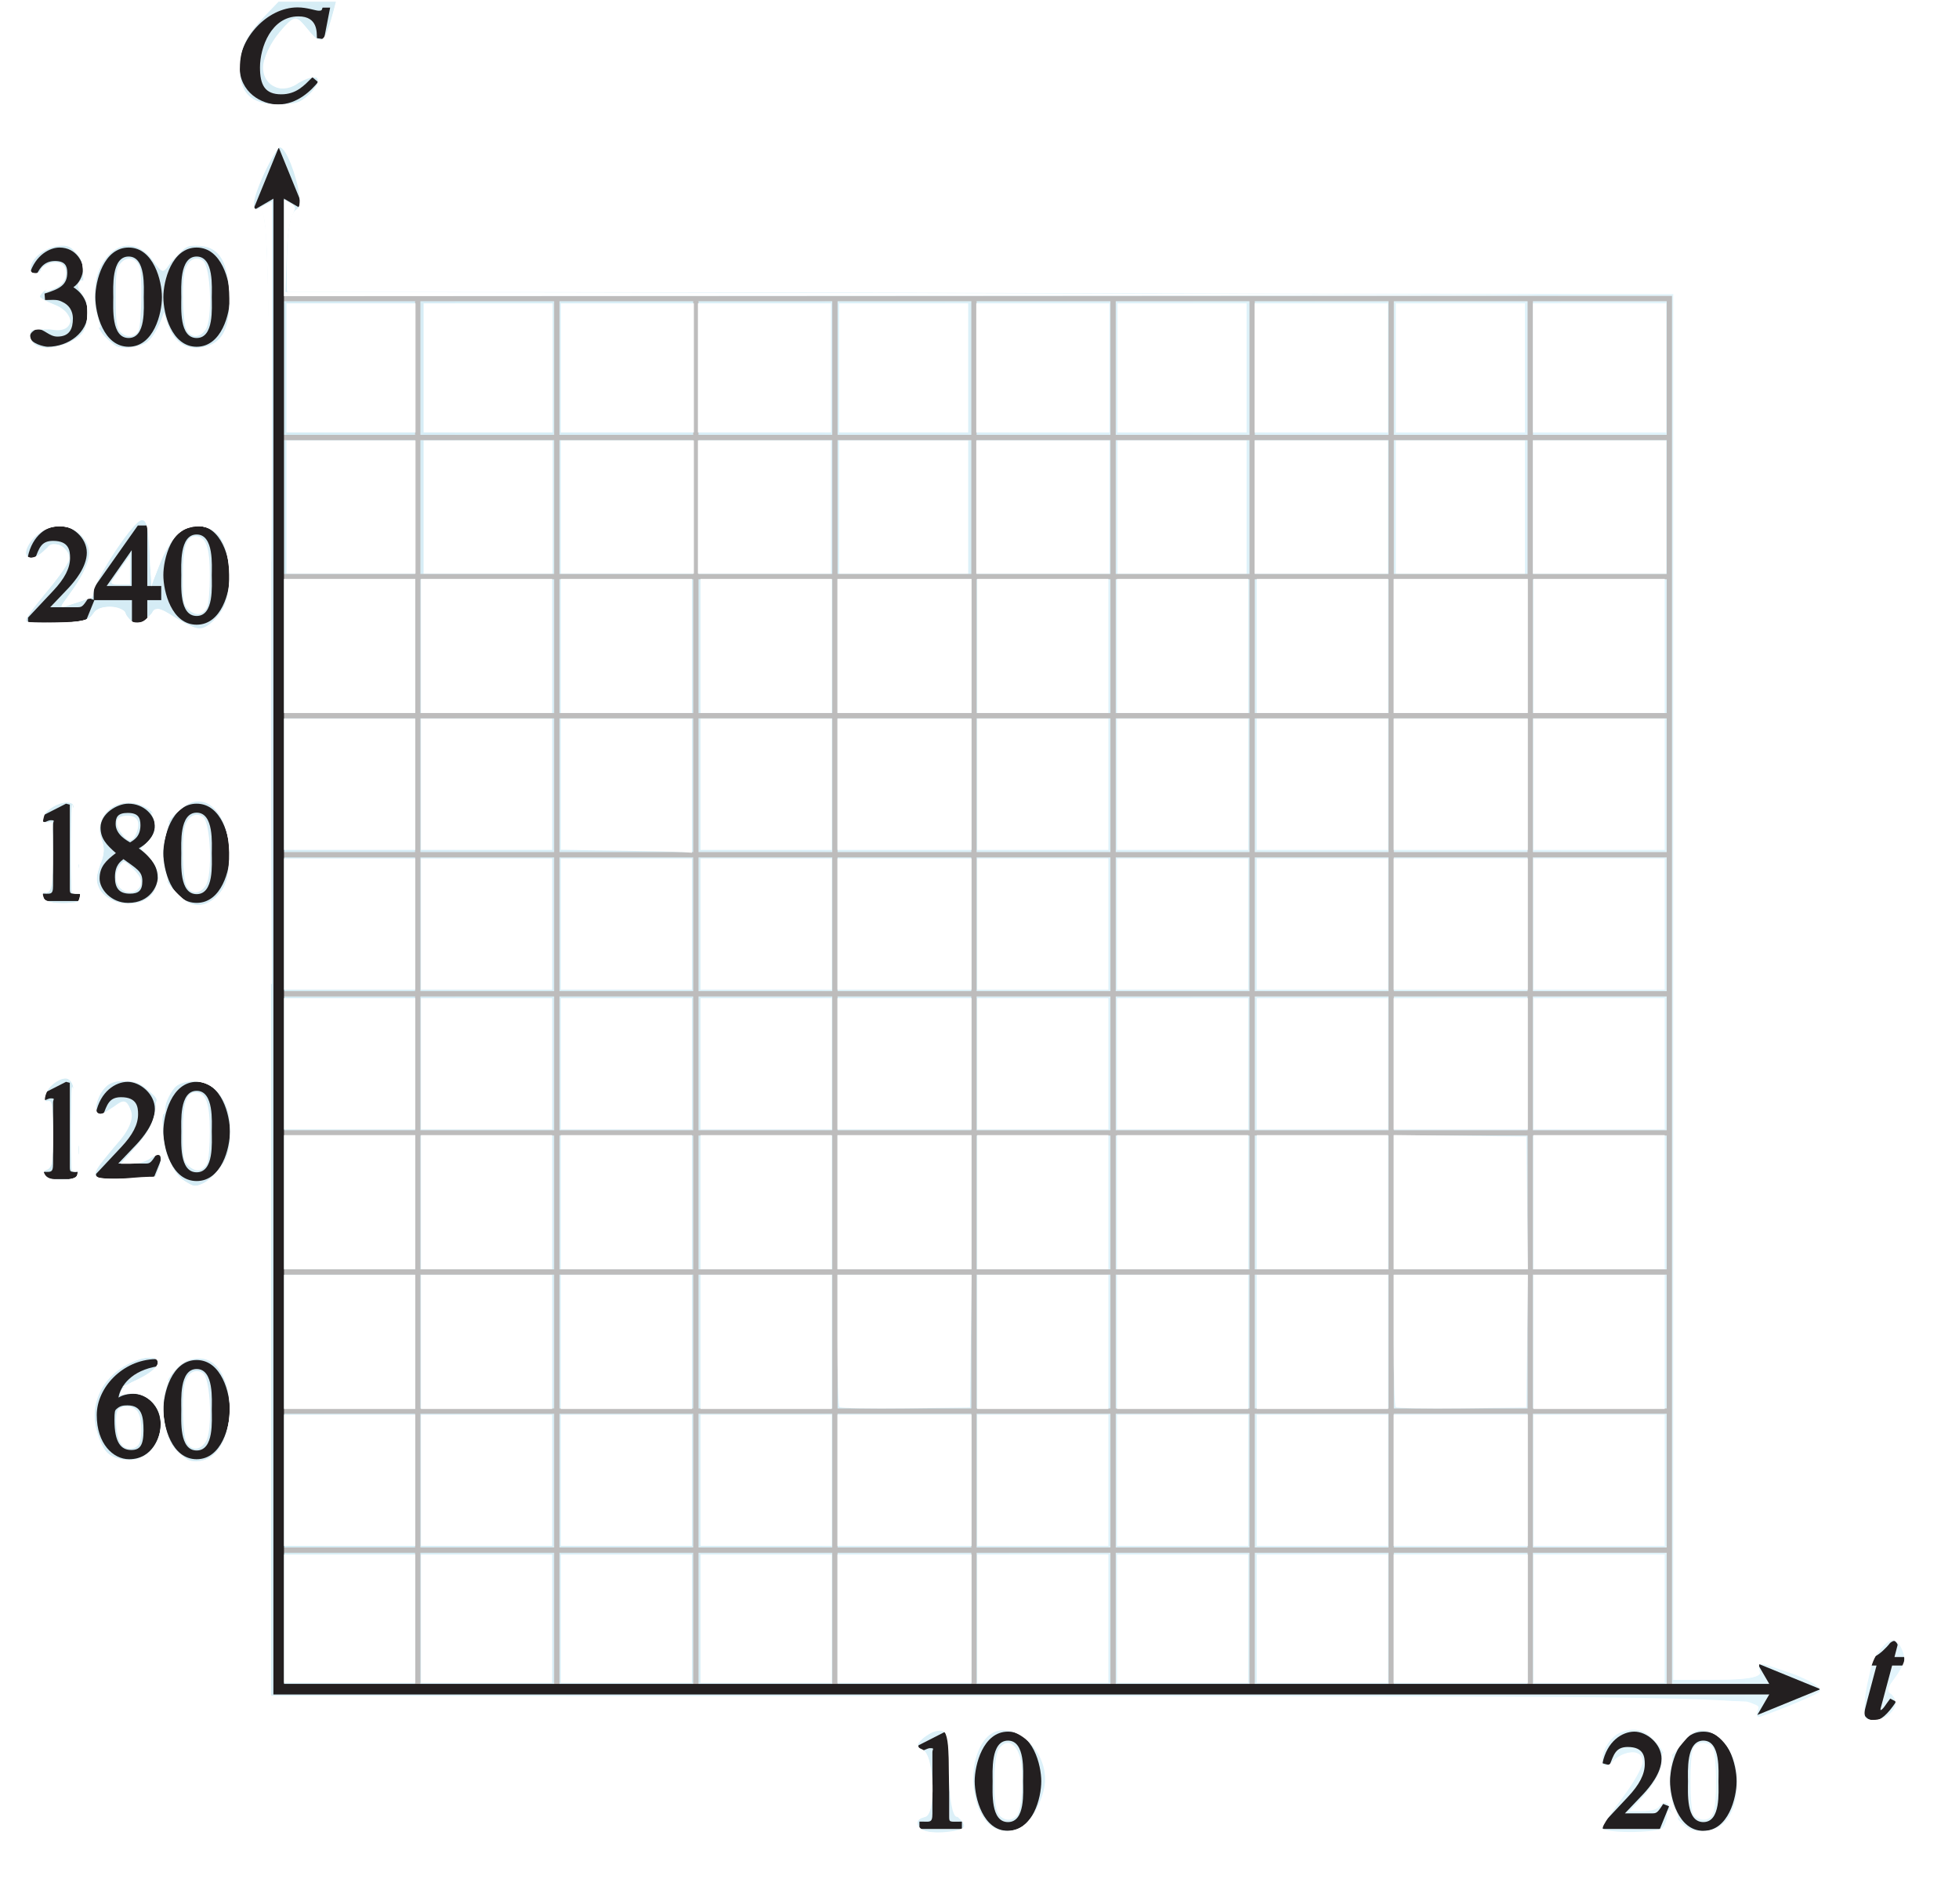 <?xml version="1.0" encoding="UTF-8" standalone="no"?>
<svg
   xmlns:dc="http://purl.org/dc/elements/1.1/"
   xmlns:cc="http://creativecommons.org/ns#"
   xmlns:rdf="http://www.w3.org/1999/02/22-rdf-syntax-ns#"
   xmlns:svg="http://www.w3.org/2000/svg"
   xmlns="http://www.w3.org/2000/svg"
   xmlns:xlink="http://www.w3.org/1999/xlink"
   xmlns:sodipodi="http://sodipodi.sourceforge.net/DTD/sodipodi-0.dtd"
   xmlns:inkscape="http://www.inkscape.org/namespaces/inkscape"
   width="129.6pt"
   height="125.972pt"
   viewBox="0 0 129.6 125.972"
   version="1.1"
   id="svg2"
   inkscape:version="0.91 r13725"
   sodipodi:docname="fig-Exercise3.svg">
  <rect x="0" y="0" width="129.6" height="125.972" fill="#808080" stroke="none"/>
  <sodipodi:namedview
     pagecolor="#ffffff"
     bordercolor="#666666"
     borderopacity="1"
     objecttolerance="10"
     gridtolerance="10"
     guidetolerance="10"
     inkscape:pageopacity="0"
     inkscape:pageshadow="2"
     inkscape:window-width="1366"
     inkscape:window-height="739"
     id="namedview168"
     showgrid="false"
     inkscape:zoom="8.4782063"
     inkscape:cx="26.135574"
     inkscape:cy="145.67082"
     inkscape:window-x="-9"
     inkscape:window-y="-9"
     inkscape:window-maximized="1"
     inkscape:current-layer="svg2" />
  <defs
     id="defs4">
    <g
       id="g6">
      <symbol
         overflow="visible"
         id="glyph0-0">
        <path
           style="stroke:none;"
           d=""
           id="path9" />
      </symbol>
      <symbol
         overflow="visible"
         id="glyph0-1">
        <path
           style="stroke:none;"
           d="M 1.375 -2.969 C 2 -2.984 2.094 -2.984 2.422 -2.812 C 3 -2.516 3.062 -1.984 3.062 -1.75 C 3.062 -1.078 2.859 -0.547 2.031 -0.547 C 1.5 -0.547 1.156 -1.047 0.734 -1.047 C 0.594 -1.047 0.219 -0.812 0.219 -0.562 C 0.219 -0.094 1.172 0.125 1.391 0.125 C 2.797 0.125 4.047 -0.844 4.047 -2.109 C 4.047 -3.297 3.109 -3.797 3.094 -3.812 C 3.453 -4.047 3.734 -4.547 3.734 -5.047 C 3.734 -5.406 3.328 -6.438 2.172 -6.438 C 1.562 -6.438 0.594 -5.969 0.203 -4.688 L 0.609 -4.562 C 0.797 -4.891 1.047 -5.547 1.875 -5.547 C 2.531 -5.547 2.688 -5.234 2.688 -4.781 C 2.688 -3.953 2.188 -3.703 1.188 -3.391 L 1.219 -2.969 Z M 1.375 -2.969 "
           id="path12" />
      </symbol>
      <symbol
         overflow="visible"
         id="glyph0-2">
        <path
           style="stroke:none;"
           d="M 2.25 -5.844 C 3.406 -5.844 3.25 -3.766 3.25 -3.156 C 3.25 -2.438 3.406 -0.453 2.25 -0.453 C 1.094 -0.453 1.234 -2.422 1.234 -3.156 C 1.234 -3.766 1.094 -5.844 2.25 -5.844 Z M 2.25 -6.438 C 0.594 -6.438 0.047 -4.219 0.047 -3.156 C 0.047 -2.062 0.594 0.125 2.25 0.125 C 3.906 0.125 4.453 -2.062 4.453 -3.156 C 4.453 -4.219 3.906 -6.438 2.25 -6.438 Z M 2.25 -6.438 "
           id="path15" />
      </symbol>
      <symbol
         overflow="visible"
         id="glyph0-3">
        <path
           style="stroke:none;"
           d="M 1.062 0 L 3.703 0 L 3.703 -0.484 C 2.875 -0.484 2.859 -0.406 2.859 -0.844 L 2.859 -6.375 L 2.609 -6.438 L 0.828 -5.531 L 0.828 -5.062 C 1.5 -5.344 1.5 -5.344 1.609 -5.344 C 1.922 -5.344 1.75 -5.281 1.75 -5.078 L 1.75 -1.016 C 1.75 -0.344 1.578 -0.5 0.891 -0.484 L 0.891 0 Z M 1.062 0 "
           id="path18" />
      </symbol>
      <symbol
         overflow="visible"
         id="glyph0-4">
        <path
           style="stroke:none;"
           d="M 1.781 -2.859 C 2.812 -2.109 3.156 -1.969 3.156 -1.312 C 3.156 -0.672 2.891 -0.484 2.328 -0.484 C 1.609 -0.484 1.344 -0.875 1.344 -1.578 C 1.344 -2.391 1.734 -2.625 1.906 -2.766 Z M 0.328 -1.484 C 0.328 -0.781 1.094 0.125 2.219 0.125 C 3.703 0.125 4.172 -1.047 4.172 -1.516 C 4.172 -2.125 3.938 -2.766 2.922 -3.484 C 3.219 -3.641 3.984 -4.156 3.984 -4.984 C 3.984 -5.656 3.266 -6.438 2.234 -6.438 C 1.469 -6.438 0.391 -5.766 0.391 -4.859 C 0.391 -4.125 0.797 -3.703 1.406 -3.172 C 0.75 -2.672 0.328 -2.266 0.328 -1.484 Z M 1.391 -5.094 C 1.391 -5.531 1.516 -5.828 2.188 -5.828 C 2.875 -5.828 3.031 -5.516 3.031 -5.016 C 3.031 -4.234 2.562 -4.016 2.344 -3.875 C 2.141 -4 1.391 -4.391 1.391 -5.094 Z M 1.391 -5.094 "
           id="path21" />
      </symbol>
      <symbol
         overflow="visible"
         id="glyph0-5">
        <path
           style="stroke:none;"
           d="M 4.281 -1.578 L 4.094 -1.656 C 3.688 -1.016 3.641 -1.031 3.297 -1.031 L 1.562 -1.031 L 2.781 -2.312 C 3.172 -2.734 3.984 -3.688 3.984 -4.641 C 3.984 -5.641 3 -6.438 2.188 -6.438 C 1.391 -6.438 0.375 -5.812 0.078 -4.344 L 0.547 -4.219 C 0.828 -4.906 0.938 -5.422 1.75 -5.422 C 2.812 -5.422 2.875 -4.766 2.875 -4.297 C 2.875 -3.625 2.531 -2.938 1.75 -2.109 L 0.094 -0.344 L 0.094 0 L 3.875 0 L 4.484 -1.5 Z M 4.281 -1.578 "
           id="path24" />
      </symbol>
      <symbol
         overflow="visible"
         id="glyph0-6">
        <path
           style="stroke:none;"
           d="M 4.25 -2.438 L 3.484 -2.438 L 3.484 -6.438 L 2.859 -6.438 L -0.062 -2.297 L -0.062 -1.5 L 2.469 -1.5 L 2.469 0 L 3.484 0 L 3.484 -1.5 L 4.406 -1.5 L 4.406 -2.438 Z M 2.625 -2.438 L 0.797 -2.438 L 2.688 -5.141 L 2.453 -5.141 L 2.453 -2.438 Z M 2.625 -2.438 "
           id="path27" />
      </symbol>
      <symbol
         overflow="visible"
         id="glyph0-7">
        <path
           style="stroke:none;"
           d="M 4.016 -6.5 C 1.844 -6.438 0.141 -4.609 0.141 -2.797 C 0.141 -0.906 1.219 0.125 2.281 0.125 C 3.891 0.125 4.375 -1.469 4.375 -2.141 C 4.375 -3.344 3.516 -4.203 2.562 -4.203 C 2.047 -4.203 1.734 -4.047 1.578 -3.953 C 1.703 -4.719 2.438 -5.766 4.219 -6.031 L 4.156 -6.516 Z M 2.172 -3.438 C 3.125 -3.438 3.234 -2.703 3.234 -1.781 C 3.234 -0.766 2.984 -0.484 2.422 -0.484 C 1.75 -0.484 1.312 -0.969 1.312 -2.469 C 1.312 -3.016 1.344 -3.109 1.438 -3.188 C 1.672 -3.406 1.875 -3.438 2.172 -3.438 Z M 2.172 -3.438 "
           id="path30" />
      </symbol>
      <symbol
         overflow="visible"
         id="glyph1-0">
        <path
           style="stroke:none;"
           d=""
           id="path33" />
      </symbol>
      <symbol
         overflow="visible"
         id="glyph1-1">
        <path
           style="stroke:none;"
           d="M 6.031 -4.312 L 6.406 -6.25 L 5.906 -6.25 C 5.844 -6.125 5.906 -6.047 5.656 -6.047 C 5.438 -6.047 4.891 -6.266 4.25 -6.266 C 2.188 -6.266 0.406 -4.141 0.406 -2.406 C 0.406 -0.609 1.906 0.156 2.953 0.156 C 4.266 0.156 5.188 -0.812 5.609 -1.328 L 5.234 -1.641 C 4.688 -1.109 4.188 -0.516 3.172 -0.516 C 2.094 -0.516 1.766 -1.125 1.766 -2.297 C 1.766 -3.625 2.516 -5.672 4.312 -5.672 C 5.609 -5.672 5.516 -4.594 5.531 -4.234 L 6.016 -4.156 Z M 6.031 -4.312 "
           id="path36" />
      </symbol>
      <symbol
         overflow="visible"
         id="glyph1-2">
        <path
           style="stroke:none;"
           d="M 2.656 -4.125 L 2.156 -4.125 L 2.359 -4.906 C 2.391 -4.984 2.203 -5.203 2.141 -5.188 C 2.047 -5.203 1.891 -5.078 1.859 -5.047 C 1.609 -4.719 1.172 -4.312 0.875 -4.172 C 0.719 -4.094 0.469 -4.016 0.406 -3.938 C 0.391 -3.891 0.328 -3.75 0.359 -3.562 L 0.969 -3.562 L 0.359 -1.266 C 0.328 -1.109 0.156 -0.531 0.156 -0.391 C 0.156 -0.125 0.578 0.094 0.766 0.094 C 1.234 0.094 1.703 -0.328 2.266 -1.172 L 1.875 -1.375 C 1.578 -1 1.391 -0.609 1.203 -0.609 C 1.109 -0.609 1.234 -0.547 1.234 -0.625 C 1.234 -0.656 1.234 -0.672 1.234 -0.703 L 2 -3.562 L 2.766 -3.562 L 2.859 -4.125 Z M 2.656 -4.125 "
           id="path39" />
      </symbol>
    </g>
    <linearGradient
       id="linear0"
       gradientUnits="userSpaceOnUse"
       x1="157.495"
       y1="128"
       x2="249.144"
       y2="128"
       gradientTransform="matrix(1.414,0,0,1.565,-222.714,-260.788)">
      <stop
         offset="0"
         style="stop-color:rgb(83.293%,92.305%,95.808%);stop-opacity:1;"
         id="stop42" />
      <stop
         offset="0.062"
         style="stop-color:rgb(83.485%,92.433%,95.912%);stop-opacity:1;"
         id="stop44" />
      <stop
         offset="0.125"
         style="stop-color:rgb(83.868%,92.693%,96.118%);stop-opacity:1;"
         id="stop46" />
      <stop
         offset="0.188"
         style="stop-color:rgb(84.253%,92.952%,96.326%);stop-opacity:1;"
         id="stop48" />
      <stop
         offset="0.25"
         style="stop-color:rgb(84.637%,93.21%,96.532%);stop-opacity:1;"
         id="stop50" />
      <stop
         offset="0.312"
         style="stop-color:rgb(85.023%,93.469%,96.739%);stop-opacity:1;"
         id="stop52" />
      <stop
         offset="0.375"
         style="stop-color:rgb(85.411%,93.73%,96.947%);stop-opacity:1;"
         id="stop54" />
      <stop
         offset="0.438"
         style="stop-color:rgb(85.799%,93.99%,97.153%);stop-opacity:1;"
         id="stop56" />
      <stop
         offset="0.5"
         style="stop-color:rgb(86.188%,94.249%,97.36%);stop-opacity:1;"
         id="stop58" />
      <stop
         offset="0.562"
         style="stop-color:rgb(86.578%,94.51%,97.569%);stop-opacity:1;"
         id="stop60" />
      <stop
         offset="0.625"
         style="stop-color:rgb(86.967%,94.771%,97.775%);stop-opacity:1;"
         id="stop62" />
      <stop
         offset="0.688"
         style="stop-color:rgb(87.358%,95.032%,97.983%);stop-opacity:1;"
         id="stop64" />
      <stop
         offset="0.75"
         style="stop-color:rgb(87.75%,95.291%,98.189%);stop-opacity:1;"
         id="stop66" />
      <stop
         offset="0.812"
         style="stop-color:rgb(88.144%,95.554%,98.398%);stop-opacity:1;"
         id="stop68" />
      <stop
         offset="0.875"
         style="stop-color:rgb(88.538%,95.816%,98.605%);stop-opacity:1;"
         id="stop70" />
      <stop
         offset="0.938"
         style="stop-color:rgb(88.933%,96.077%,98.813%);stop-opacity:1;"
         id="stop72" />
      <stop
         offset="1"
         style="stop-color:rgb(89.328%,96.339%,99.02%);stop-opacity:1;"
         id="stop74" />
    </linearGradient>
    <clipPath
       id="clip1">
      <path
         d="M 1.285 16 L 16 16 L 16 23 L 1.285 23 Z M 1.285 16 "
         id="path77" />
    </clipPath>
    <clipPath
       id="clip2">
      <path
         d="M 1.285 34 L 16 34 L 16 42 L 1.285 42 Z M 1.285 34 "
         id="path80" />
    </clipPath>
    <clipPath
       id="clip3">
      <path
         d="M 123 108 L 126.285 108 L 126.285 114 L 123 114 Z M 123 108 "
         id="path83" />
    </clipPath>
  </defs>
  <g
     id="surface1">
    <path
       style=" stroke:none;fill-rule:nonzero;fill:url(#linear0);"
       d="M 0 0 L 0 125.973 L 129.602 125.973 L 129.602 0 Z M 0 0 "
       id="path86" />
    <g
       clip-path="url(#clip1)"
       clip-rule="nonzero"
       id="g88">
      <g
         style="fill:rgb(13.73%,12.16%,12.549%);fill-opacity:1;"
         id="g90">
        <use
           xlink:href="#glyph0-1"
           x="1.76"
           y="22.816"
           id="use92" />
        <use
           xlink:href="#glyph0-2"
           x="6.26"
           y="22.816"
           id="use94" />
        <use
           xlink:href="#glyph0-2"
           x="10.76"
           y="22.816"
           id="use96" />
      </g>
    </g>
    <g
       style="fill:rgb(13.73%,12.16%,12.549%);fill-opacity:1;"
       id="g98">
      <use
         xlink:href="#glyph0-3"
         x="1.76"
         y="59.611"
         id="use100" />
      <use
         xlink:href="#glyph0-4"
         x="6.26"
         y="59.611"
         id="use102" />
      <use
         xlink:href="#glyph0-2"
         x="10.76"
         y="59.611"
         id="use104" />
    </g>
    <g
       clip-path="url(#clip2)"
       clip-rule="nonzero"
       id="g106">
      <g
         style="fill:rgb(13.73%,12.16%,12.549%);fill-opacity:1;"
         id="g108">
        <use
           xlink:href="#glyph0-5"
           x="1.76"
           y="41.206"
           id="use110" />
        <use
           xlink:href="#glyph0-6"
           x="6.26"
           y="41.206"
           id="use112" />
        <use
           xlink:href="#glyph0-2"
           x="10.76"
           y="41.206"
           id="use114" />
      </g>
    </g>
    <g
       style="fill:rgb(13.73%,12.16%,12.549%);fill-opacity:1;"
       id="g116">
      <use
         xlink:href="#glyph0-3"
         x="1.76"
         y="78.014"
         id="use118" />
      <use
         xlink:href="#glyph0-5"
         x="6.26"
         y="78.014"
         id="use120" />
      <use
         xlink:href="#glyph0-2"
         x="10.76"
         y="78.014"
         id="use122" />
    </g>
    <g
       style="fill:rgb(13.73%,12.16%,12.549%);fill-opacity:1;"
       id="g124">
      <use
         xlink:href="#glyph0-7"
         x="6.26"
         y="96.419"
         id="use126" />
      <use
         xlink:href="#glyph0-2"
         x="10.76"
         y="96.419"
         id="use128" />
    </g>
    <g
       style="fill:rgb(13.73%,12.16%,12.549%);fill-opacity:1;"
       id="g130">
      <use
         xlink:href="#glyph0-3"
         x="59.934"
         y="121.005"
         id="use132" />
      <use
         xlink:href="#glyph0-2"
         x="64.434"
         y="121.005"
         id="use134" />
    </g>
    <g
       style="fill:rgb(13.73%,12.16%,12.549%);fill-opacity:1;"
       id="g136">
      <use
         xlink:href="#glyph0-5"
         x="105.937"
         y="121.005"
         id="use138" />
      <use
         xlink:href="#glyph0-2"
         x="110.437"
         y="121.005"
         id="use140" />
    </g>
    <path
       style="fill:none;stroke-width:0.35;stroke-linecap:butt;stroke-linejoin:miter;stroke:rgb(74.12%,73.648%,73.766%);stroke-opacity:1;stroke-miterlimit:4;"
       d="M 466.652 217.026 L 558.652 217.026 M 466.652 198.62 L 558.652 198.62 M 466.652 180.222 L 558.652 180.222 M 466.652 161.815 L 558.652 161.815 M 466.652 143.413 L 558.652 143.413 M 475.851 134.214 L 475.851 226.218 M 485.05 134.214 L 485.05 226.218 M 494.249 134.214 L 494.249 226.218 M 503.449 134.214 L 503.449 226.218 M 521.851 134.214 L 521.851 226.218 M 531.05 134.214 L 531.05 226.218 M 540.249 134.214 L 540.249 226.218 M 549.449 134.214 L 549.449 226.218 M 466.652 226.218 L 558.652 226.218 L 558.652 134.214 L 466.652 134.214 Z M 466.652 207.823 L 558.652 207.823 M 466.652 189.421 L 558.652 189.421 M 466.652 171.019 L 558.652 171.019 M 466.652 152.612 L 558.652 152.612 M 512.648 134.214 L 512.648 226.218 "
       transform="matrix(1,0,0,-1,-448.214,245.972)"
       id="path142" />
    <path
       style="fill:none;stroke-width:0.7;stroke-linecap:butt;stroke-linejoin:miter;stroke:rgb(13.73%,12.16%,12.549%);stroke-opacity:1;stroke-miterlimit:4;"
       d="M 565.687 134.214 L 466.652 134.214 L 466.652 233.249 "
       transform="matrix(1,0,0,-1,-448.214,245.972)"
       id="path144" />
    <path
       style=" stroke:none;fill-rule:nonzero;fill:rgb(13.73%,12.16%,12.549%);fill-opacity:1;"
       d="M 18.438 9.754 L 20.145 13.934 L 18.438 12.941 L 16.73 13.934 L 18.438 9.754 "
       id="path146" />
    <path
       style=" stroke:none;fill-rule:nonzero;fill:rgb(13.73%,12.16%,12.549%);fill-opacity:1;"
       d="M 120.438 111.758 L 116.258 113.465 L 117.25 111.758 L 116.258 110.051 L 120.438 111.758 "
       id="path148" />
    <g
       style="fill:rgb(13.73%,12.16%,12.549%);fill-opacity:1;"
       id="g150">
      <use
         xlink:href="#glyph1-1"
         x="15.434"
         y="6.756"
         id="use152" />
    </g>
    <g
       clip-path="url(#clip3)"
       clip-rule="nonzero"
       id="g154">
      <g
         style="fill:rgb(13.73%,12.16%,12.549%);fill-opacity:1;"
         id="g156">
        <use
           xlink:href="#glyph1-2"
           x="123.175"
           y="113.757"
           id="use158" />
      </g>
    </g>
    <path
       style="fill:none;stroke-width:0.5;stroke-linecap:butt;stroke-linejoin:miter;stroke:rgb(100%,100%,100%);stroke-opacity:1;stroke-miterlimit:10;"
       d="M 41.999 803.999 L 41.999 779.999 M -0.001 761.999 L 23.999 761.999 M 653.999 803.999 L 653.999 779.999 M 695.999 761.999 L 671.999 761.999 M 41.999 -0.001 L 41.999 23.999 M -0.001 41.999 L 23.999 41.999 M 653.999 -0.001 L 653.999 23.999 M 695.999 41.999 L 671.999 41.999 "
       transform="matrix(1,0,0,-1,-448.214,245.972)"
       id="path160" />
    <path
       style="fill:none;stroke-width:0.25;stroke-linecap:butt;stroke-linejoin:miter;stroke:rgb(0%,0%,0%);stroke-opacity:1;stroke-miterlimit:10;"
       d="M 41.999 803.999 L 41.999 779.999 M -0.001 761.999 L 23.999 761.999 M 653.999 803.999 L 653.999 779.999 M 695.999 761.999 L 671.999 761.999 M 41.999 -0.001 L 41.999 23.999 M -0.001 41.999 L 23.999 41.999 M 653.999 -0.001 L 653.999 23.999 M 695.999 41.999 L 671.999 41.999 "
       transform="matrix(1,0,0,-1,-448.214,245.972)"
       id="path162" />
    <path
       style="fill:none;stroke-width:0.5;stroke-linecap:butt;stroke-linejoin:miter;stroke:rgb(100%,100%,100%);stroke-opacity:1;stroke-miterlimit:10;"
       d="M 323.999 791.999 L 371.999 791.999 M 323.999 11.999 L 371.999 11.999 M 11.999 425.999 L 11.999 377.999 M 683.999 425.999 L 683.999 377.999 M 347.999 803.999 L 347.999 779.999 M 347.999 23.999 L 347.999 -0.001 M -0.001 401.999 L 23.999 401.999 M 671.999 401.999 L 695.999 401.999 M 347.999 791.999 L 353.999 791.999 C 353.999 788.687 351.312 785.999 347.999 785.999 C 344.687 785.999 341.999 788.687 341.999 791.999 C 341.999 795.312 344.687 797.999 347.999 797.999 C 351.312 797.999 353.999 795.312 353.999 791.999 M 347.999 11.999 L 353.999 11.999 C 353.999 8.687 351.312 5.999 347.999 5.999 C 344.687 5.999 341.999 8.687 341.999 11.999 C 341.999 15.312 344.687 17.999 347.999 17.999 C 351.312 17.999 353.999 15.312 353.999 11.999 M 11.999 401.999 L 17.999 401.999 C 17.999 398.687 15.312 395.999 11.999 395.999 C 8.687 395.999 5.999 398.687 5.999 401.999 C 5.999 405.312 8.687 407.999 11.999 407.999 C 15.312 407.999 17.999 405.312 17.999 401.999 M 683.999 401.999 L 689.999 401.999 C 689.999 398.687 687.312 395.999 683.999 395.999 C 680.687 395.999 677.999 398.687 677.999 401.999 C 677.999 405.312 680.687 407.999 683.999 407.999 C 687.312 407.999 689.999 405.312 689.999 401.999 "
       transform="matrix(1,0,0,-1,-448.214,245.972)"
       id="path164" />
    <path
       style="fill:none;stroke-width:0.25;stroke-linecap:butt;stroke-linejoin:miter;stroke:rgb(0%,0%,0%);stroke-opacity:1;stroke-miterlimit:10;"
       d="M 323.999 791.999 L 371.999 791.999 M 323.999 11.999 L 371.999 11.999 M 11.999 425.999 L 11.999 377.999 M 683.999 425.999 L 683.999 377.999 M 347.999 803.999 L 347.999 779.999 M 347.999 23.999 L 347.999 -0.001 M -0.001 401.999 L 23.999 401.999 M 671.999 401.999 L 695.999 401.999 M 347.999 791.999 L 353.999 791.999 C 353.999 788.687 351.312 785.999 347.999 785.999 C 344.687 785.999 341.999 788.687 341.999 791.999 C 341.999 795.312 344.687 797.999 347.999 797.999 C 351.312 797.999 353.999 795.312 353.999 791.999 M 347.999 11.999 L 353.999 11.999 C 353.999 8.687 351.312 5.999 347.999 5.999 C 344.687 5.999 341.999 8.687 341.999 11.999 C 341.999 15.312 344.687 17.999 347.999 17.999 C 351.312 17.999 353.999 15.312 353.999 11.999 M 11.999 401.999 L 17.999 401.999 C 17.999 398.687 15.312 395.999 11.999 395.999 C 8.687 395.999 5.999 398.687 5.999 401.999 C 5.999 405.312 8.687 407.999 11.999 407.999 C 15.312 407.999 17.999 405.312 17.999 401.999 M 683.999 401.999 L 689.999 401.999 C 689.999 398.687 687.312 395.999 683.999 395.999 C 680.687 395.999 677.999 398.687 677.999 401.999 C 677.999 405.312 680.687 407.999 683.999 407.999 C 687.312 407.999 689.999 405.312 689.999 401.999 "
       transform="matrix(1,0,0,-1,-448.214,245.972)"
       id="path166" />
  </g>
  <path
     style="fill:#ffffff"
     d="m -0.268,78.866 0,-78.732 11.646,0 11.646,0 -1.638,1.638 C 19.623,3.535 19.203,6.66 20.55,8.007 c 1.125,1.125 4.211,0.997 5.218,-0.216 1.092,-1.316 0.325,-2.096 -0.99,-1.005 -1.318,1.094 -3.027,0.406 -3.027,-1.219 0,-0.705 0.6,-1.99 1.334,-2.857 1.252,-1.479 1.389,-1.504 2.242,-0.408 1.211,1.557 1.54,1.476 2.036,-0.5 l 0.419,-1.668 67.043,0 67.043,0 0,78.732 0,78.732 -81.068,0 -81.068,0 0,-78.732 z M 79.799,150.926 c 0,-0.367 -0.3,-0.667 -0.667,-0.667 -0.367,0 -0.667,-1.651 -0.667,-3.67 0,-3.768 -0.271,-4.166 -2.002,-2.941 -0.753,0.533 -0.794,0.792 -0.167,1.046 0.988,0.401 1.143,5.565 0.167,5.565 -0.367,0 -0.667,0.3 -0.667,0.667 0,0.367 0.901,0.667 2.002,0.667 1.101,0 2.002,-0.3 2.002,-0.667 z m 5.634,-0.816 c 0.571,-0.816 1.039,-2.1 1.039,-2.854 0,-3.483 -3.888,-5.711 -5.314,-3.046 -2.427,4.534 1.468,9.909 4.276,5.9 z m 52.415,0.355 c 0,-1.027 0.078,-1.022 0.871,0.063 0.533,0.729 1.499,1.102 2.489,0.962 3.148,-0.448 3.46,-6.326 0.435,-8.168 -0.981,-0.597 -1.447,-0.447 -2.464,0.792 -1.248,1.52 -1.259,1.521 -1.983,0.167 -1.21,-2.26 -4.685,-1.34 -4.685,1.241 0,0.778 0.178,0.823 0.801,0.2 1.019,-1.019 2.535,-1.037 2.535,-0.03 0,0.424 -0.751,1.755 -1.668,2.958 -0.917,1.203 -1.668,2.357 -1.668,2.565 0,0.208 1.201,0.378 2.669,0.378 2.062,0 2.669,-0.257 2.669,-1.128 z m 12.425,-10.214 c 0.139,0 0.252,-0.24 0.252,-0.533 0,-0.293 -0.997,-0.894 -2.216,-1.334 -2.699,-0.976 -3.327,-1.006 -2.788,-0.134 0.256,0.414 -0.994,0.667 -3.297,0.667 l -3.709,0 0,-57.381 0,-57.381 -57.381,0 -57.381,0 0,-3.281 c 0,-1.87 0.328,-3.39 0.763,-3.535 0.857,-0.286 -0.448,-5.195 -1.381,-5.195 -0.283,0 -0.997,1.228 -1.586,2.729 -0.908,2.312 -0.924,2.672 -0.101,2.356 0.845,-0.324 0.971,7.61 0.971,61.325 l 0,61.697 61.697,0 c 55.777,0 61.659,0.1 61.295,1.047 -0.365,0.951 -0.172,0.951 2.104,0 1.378,-0.576 2.619,-1.047 2.758,-1.047 z m 6.482,1.044 c 0.202,-0.527 0.044,-1.066 -0.352,-1.197 -0.439,-0.146 -0.294,-0.664 0.369,-1.328 0.599,-0.599 0.907,-1.561 0.685,-2.139 -0.867,-2.261 -2.528,-0.645 -3.206,3.12 -0.394,2.186 -0.287,2.502 0.842,2.502 0.711,0 1.459,-0.431 1.661,-0.958 z M 12.927,119.858 c 0.529,-0.946 0.664,-0.946 1.449,0 1.984,2.39 4.706,0.485 4.706,-3.294 0,-4.132 -3.025,-5.783 -5.019,-2.739 -0.755,1.152 -1.448,1.493 -2.486,1.221 l -1.439,-0.376 1.47,-0.656 c 0.808,-0.361 1.47,-0.91 1.47,-1.221 0,-1.083 -2.26,-0.555 -3.794,0.885 -1.649,1.549 -1.977,3.832 -0.854,5.933 0.833,1.556 3.677,1.713 4.497,0.248 z m 4.935,-22.747 c 1.776,-1.607 1.647,-5.861 -0.217,-7.166 -1.686,-1.181 -3.868,-0.378 -3.953,1.455 -0.042,0.916 -0.124,0.944 -0.41,0.143 -0.903,-2.528 -4.318,-3.081 -5.178,-0.84 -0.551,1.435 0.078,1.857 1.28,0.86 0.827,-0.686 1.086,-0.636 1.437,0.278 0.274,0.714 -0.203,1.775 -1.327,2.947 -0.965,1.007 -1.755,2.078 -1.755,2.38 0,0.302 1.483,0.406 3.295,0.232 1.812,-0.174 3.689,-0.067 4.17,0.239 1.183,0.751 1.261,0.735 2.658,-0.529 z M 6.534,94.045 C 6.256,89.266 6.003,88.659 4.614,89.436 c -0.852,0.477 -1.146,1.574 -1.174,4.373 -0.036,3.551 0.045,3.737 1.63,3.738 1.593,0.001 1.659,-0.156 1.464,-3.502 z M 6.534,70.692 C 6.375,68.399 6.153,66.42 6.041,66.294 5.929,66.169 5.29,66.241 4.62,66.453 3.619,66.771 3.402,67.554 3.402,70.851 c 0,3.861 0.064,4.011 1.711,4.011 1.684,0 1.706,-0.064 1.421,-4.17 z m 6.357,2.808 0.356,-1.362 0.954,1.362 c 1.927,2.751 4.881,1.247 4.881,-2.485 0,-4.525 -2.813,-6.419 -4.966,-3.344 -0.843,1.203 -1.039,1.269 -1.039,0.346 0,-1.718 -3.315,-2.339 -4.419,-0.829 -0.547,0.748 -0.66,1.582 -0.301,2.223 0.342,0.611 0.282,1.494 -0.148,2.183 -0.535,0.857 -0.496,1.43 0.153,2.212 1.284,1.547 4.094,1.357 4.529,-0.307 z m 5.143,-22.372 c 1.318,-1.318 1.374,-5.858 0.084,-6.928 -1.727,-1.434 -3.86,-0.552 -4.767,1.971 l -0.839,2.335 -0.051,-2.836 c -0.028,-1.56 -0.311,-2.836 -0.629,-2.836 -0.68,0 -4.092,4.996 -4.092,5.991 0,0.375 -0.126,0.682 -0.279,0.682 -0.153,0 -0.829,0.201 -1.501,0.447 -1.135,0.415 -1.146,0.356 -0.156,-0.834 1.601,-1.924 2.049,-3.678 1.199,-4.701 -1.128,-1.359 -3.778,-1.118 -4.6,0.418 -0.562,1.05 -0.507,1.334 0.255,1.334 0.533,0 1.087,-0.353 1.23,-0.785 0.286,-0.857 1.851,-0.179 1.851,0.802 0,0.333 -0.932,1.666 -2.071,2.963 l -2.071,2.358 3.072,0 c 1.689,0 3.072,-0.3 3.072,-0.667 0,-0.367 0.601,-0.667 1.334,-0.667 0.734,0 1.334,0.3 1.334,0.667 0,0.941 1.835,0.834 2.155,-0.125 0.187,-0.562 0.732,-0.465 1.872,0.334 1.979,1.386 2.283,1.393 3.599,0.078 z M 6.763,27.703 c 1.05,-1.05 1.161,-1.05 1.749,0 0.935,1.671 3.825,1.434 4.492,-0.369 l 0.551,-1.49 0.473,1.49 c 0.523,1.647 2.909,2.034 4.253,0.69 0.983,-0.983 1.047,-4.831 0.11,-6.583 -0.888,-1.659 -3.071,-1.659 -4.108,0.001 -0.796,1.274 -0.82,1.273 -1.738,-0.038 -1.43,-2.042 -3.656,-1.358 -4.601,1.415 -0.808,2.37 -0.924,2.301 -1.104,-0.655 -0.115,-1.877 -1.955,-2.577 -3.469,-1.32 -1.404,1.165 -1.188,2.135 0.366,1.641 1.628,-0.517 1.742,0.222 0.209,1.343 -1.03,0.753 -1.002,0.862 0.334,1.286 2.141,0.679 1.946,2.642 -0.209,2.101 -1.231,-0.309 -1.668,-0.153 -1.668,0.595 0,1.386 2.941,1.313 4.362,-0.108 z"
     id="path3498"
     inkscape:connector-curvature="0"
     transform="scale(0.8,0.8)" />
  <path
     style="fill:#ffffff"
     d="m 23.685,30.425 0,-5.338 5.338,0 5.338,0 0,5.338 0,5.338 -5.338,0 -5.338,0 0,-5.338 z"
     id="path3500"
     inkscape:connector-curvature="0"
     transform="scale(0.8,0.8)" />
  <path
     style="fill:#ffffff"
     d="m 35.028,30.425 0,-5.338 5.338,0 5.338,0 0,5.338 0,5.338 -5.338,0 -5.338,0 0,-5.338 z"
     id="path3502"
     inkscape:connector-curvature="0"
     transform="scale(0.8,0.8)" />
  <path
     style="fill:#ffffff"
     d="m 46.371,30.425 0,-5.338 5.505,0 5.505,0 0,5.338 0,5.338 -5.505,0 -5.505,0 0,-5.338 z"
     id="path3504"
     inkscape:connector-curvature="0"
     transform="scale(0.8,0.8)" />
  <path
     style="fill:#ffffff"
     d="m 57.714,30.425 0,-5.338 5.505,0 5.505,0 0,5.338 0,5.338 -5.505,0 -5.505,0 0,-5.338 z"
     id="path3506"
     inkscape:connector-curvature="0"
     transform="scale(0.8,0.8)" />
  <path
     style="fill:#ffffff"
     d="m 69.39,30.425 0,-5.338 5.338,0 5.338,0 0,5.338 0,5.338 -5.338,0 -5.338,0 0,-5.338 z"
     id="path3508"
     inkscape:connector-curvature="0"
     transform="scale(0.8,0.8)" />
  <path
     style="fill:#ffffff"
     d="m 80.733,30.425 0,-5.338 5.505,0 5.505,0 0,5.338 0,5.338 -5.505,0 -5.505,0 0,-5.338 z"
     id="path3510"
     inkscape:connector-curvature="0"
     transform="scale(0.8,0.8)" />
  <path
     style="fill:#ffffff"
     d="m 92.409,30.425 0,-5.338 5.338,0 5.338,0 0,5.338 0,5.338 -5.338,0 -5.338,0 0,-5.338 z"
     id="path3512"
     inkscape:connector-curvature="0"
     transform="scale(0.8,0.8)" />
  <path
     style="fill:#ffffff"
     d="m 103.752,30.425 0,-5.338 5.505,0 5.505,0 0,5.338 0,5.338 -5.505,0 -5.505,0 0,-5.338 z"
     id="path3514"
     inkscape:connector-curvature="0"
     transform="scale(0.8,0.8)" />
  <path
     style="fill:#ffffff"
     d="m 115.429,30.425 0,-5.338 5.338,0 5.338,0 0,5.338 0,5.338 -5.338,0 -5.338,0 0,-5.338 z"
     id="path3516"
     inkscape:connector-curvature="0"
     transform="scale(0.8,0.8)" />
  <path
     style="fill:#ffffff"
     d="m 126.771,30.425 0,-5.338 5.505,0 5.505,0 0,5.338 0,5.338 -5.505,0 -5.505,0 0,-5.338 z"
     id="path3518"
     inkscape:connector-curvature="0"
     transform="scale(0.8,0.8)" />
  <path
     style="fill:#ffffff"
     d="m 126.771,41.935 0,-5.505 5.505,0 5.505,0 0,5.505 0,5.505 -5.505,0 -5.505,0 0,-5.505 z"
     id="path3520"
     inkscape:connector-curvature="0"
     transform="scale(0.8,0.8)" />
  <path
     style="fill:#ffffff"
     d="m 115.429,41.935 0,-5.505 5.338,0 5.338,0 0,5.505 0,5.505 -5.338,0 -5.338,0 0,-5.505 z"
     id="path3522"
     inkscape:connector-curvature="0"
     transform="scale(0.8,0.8)" />
  <path
     style="fill:#ffffff"
     d="m 103.752,41.935 0,-5.505 5.505,0 5.505,0 0,5.505 0,5.505 -5.505,0 -5.505,0 0,-5.505 z"
     id="path3524"
     inkscape:connector-curvature="0"
     transform="scale(0.8,0.8)" />
  <path
     style="fill:#ffffff"
     d="m 92.409,41.935 0,-5.505 5.338,0 5.338,0 0,5.505 0,5.505 -5.338,0 -5.338,0 0,-5.505 z"
     id="path3526"
     inkscape:connector-curvature="0"
     transform="scale(0.8,0.8)" />
  <path
     style="fill:#ffffff"
     d="m 80.733,41.935 0,-5.505 5.505,0 5.505,0 0,5.505 0,5.505 -5.505,0 -5.505,0 0,-5.505 z"
     id="path3528"
     inkscape:connector-curvature="0"
     transform="scale(0.8,0.8)" />
  <path
     style="fill:#ffffff"
     d="m 69.39,41.935 0,-5.505 5.338,0 5.338,0 0,5.505 0,5.505 -5.338,0 -5.338,0 0,-5.505 z"
     id="path3530"
     inkscape:connector-curvature="0"
     transform="scale(0.8,0.8)" />
  <path
     style="fill:#ffffff"
     d="m 57.714,41.935 0,-5.505 5.505,0 5.505,0 0,5.505 0,5.505 -5.505,0 -5.505,0 0,-5.505 z"
     id="path3532"
     inkscape:connector-curvature="0"
     transform="scale(0.8,0.8)" />
  <path
     style="fill:#ffffff"
     d="m 46.371,41.935 0,-5.505 5.505,0 5.505,0 0,5.505 0,5.505 -5.505,0 -5.505,0 0,-5.505 z"
     id="path3534"
     inkscape:connector-curvature="0"
     transform="scale(0.8,0.8)" />
  <path
     style="fill:#ffffff"
     d="m 35.028,41.935 0,-5.505 5.338,0 5.338,0 0,5.505 0,5.505 -5.338,0 -5.338,0 0,-5.505 z"
     id="path3536"
     inkscape:connector-curvature="0"
     transform="scale(0.8,0.8)" />
  <path
     style="fill:#ffffff"
     d="m 23.685,41.935 0,-5.505 5.338,0 5.338,0 0,5.505 0,5.505 -5.338,0 -5.338,0 0,-5.505 z"
     id="path3538"
     inkscape:connector-curvature="0"
     transform="scale(0.8,0.8)" />
  <path
     style="fill:#ffffff"
     d="m 15.429,27.295 c -0.323,-0.591 -0.416,-3.948 -0.136,-4.947 0.241,-0.859 0.913,-1.211 1.498,-0.784 0.633,0.462 0.805,4.796 0.226,5.679 -0.476,0.726 -1.206,0.75 -1.588,0.052 z"
     id="path3540"
     inkscape:connector-curvature="0"
     transform="scale(0.8,0.8)" />
  <path
     style="fill:#ffffff"
     d="M 9.94,27.455 C 9.651,27.165 9.57,26.546 9.57,24.624 c 0,-2.155 0.059,-2.519 0.477,-2.937 0.523,-0.523 1.223,-0.35 1.5,0.372 0.241,0.629 0.164,4.821 -0.099,5.31 -0.295,0.552 -1.002,0.592 -1.508,0.086 z"
     id="path3542"
     inkscape:connector-curvature="0"
     transform="scale(0.8,0.8)" />
  <path
     style="fill:#ffffff"
     d="m 15.661,50.485 c -0.492,-0.399 -0.537,-0.627 -0.54,-2.76 -0.003,-2.488 0.275,-3.387 1.048,-3.387 0.862,0 1.185,0.886 1.185,3.253 0,1.212 -0.103,2.397 -0.229,2.633 -0.348,0.65 -0.869,0.744 -1.464,0.262 z"
     id="path3544"
     inkscape:connector-curvature="0"
     transform="scale(0.8,0.8)" />
  <path
     style="fill:#ffffff"
     d="m 9.248,48.054 c 0.098,-0.162 0.476,-0.709 0.84,-1.215 l 0.662,-0.92 0,1.215 0,1.215 -0.84,0 c -0.609,0 -0.791,-0.081 -0.662,-0.295 z"
     id="path3546"
     inkscape:connector-curvature="0"
     transform="scale(0.8,0.8)" />
  <path
     style="fill:#ffffff"
     d="m 15.429,73.295 c -0.323,-0.591 -0.416,-3.948 -0.136,-4.947 0.241,-0.859 0.913,-1.211 1.498,-0.784 0.633,0.462 0.805,4.796 0.226,5.679 -0.476,0.726 -1.206,0.75 -1.588,0.052 z"
     id="path3548"
     inkscape:connector-curvature="0"
     transform="scale(0.8,0.8)" />
  <path
     style="fill:#ffffff"
     d="m 10.237,69.172 c -0.885,-1.03 -0.762,-1.716 0.309,-1.716 0.805,0 1.08,0.488 0.77,1.365 -0.271,0.767 -0.623,0.881 -1.079,0.351 z"
     id="path3550"
     inkscape:connector-curvature="0"
     transform="scale(0.8,0.8)" />
  <path
     style="fill:#ffffff"
     d="m 9.94,73.455 c -0.462,-0.462 -0.477,-1.282 -0.034,-1.884 0.327,-0.445 0.356,-0.439 1.062,0.235 0.769,0.734 0.906,1.273 0.442,1.737 -0.392,0.392 -1.028,0.354 -1.469,-0.088 z"
     id="path3552"
     inkscape:connector-curvature="0"
     transform="scale(0.8,0.8)" />
  <path
     style="fill:#ffffff"
     d="m 3.436,70.995 c 0,-1.557 0.044,-2.831 0.099,-2.831 0.054,0 0.267,-0.064 0.472,-0.143 0.326,-0.125 0.373,0.183 0.373,2.458 0,2.794 -0.102,3.347 -0.615,3.347 -0.263,0 -0.329,-0.568 -0.329,-2.831 z"
     id="path3554"
     inkscape:connector-curvature="0"
     transform="scale(0.8,0.8)" />
  <path
     style="fill:#ffffff"
     d="m 15.661,96.485 c -0.492,-0.399 -0.537,-0.627 -0.54,-2.76 -0.003,-2.488 0.275,-3.387 1.048,-3.387 0.862,0 1.185,0.886 1.185,3.253 0,1.212 -0.103,2.397 -0.229,2.633 -0.348,0.65 -0.869,0.744 -1.464,0.262 z"
     id="path3556"
     inkscape:connector-curvature="0"
     transform="scale(0.8,0.8)" />
  <path
     style="fill:#ffffff"
     d="m 3.44,94.534 c 0.004,-2.723 0.138,-3.488 0.614,-3.488 0.259,0 0.326,0.559 0.326,2.705 0,2.463 -0.042,2.727 -0.472,2.957 -0.458,0.245 -0.472,0.18 -0.469,-2.174 z"
     id="path3558"
     inkscape:connector-curvature="0"
     transform="scale(0.8,0.8)" />
  <path
     style="fill:#ffffff"
     d="m 12.872,97.326 c 0,-0.049 0.157,-0.465 0.349,-0.925 0.423,-1.012 0.075,-1.276 -0.794,-0.602 -0.331,0.257 -0.948,0.437 -1.496,0.437 l -0.934,0 1.117,-1.238 c 1.214,-1.345 1.753,-2.388 1.764,-3.413 0.007,-0.614 0.025,-0.626 0.284,-0.185 0.152,0.259 0.286,1.175 0.298,2.034 0.016,1.203 0.166,1.841 0.649,2.772 l 0.627,1.209 -0.932,0 c -0.513,0 -0.932,-0.04 -0.932,-0.089 z"
     id="path3560"
     inkscape:connector-curvature="0"
     transform="scale(0.8,0.8)" />
  <path
     style="fill:#ffffff"
     d="m 15.429,119.295 c -0.323,-0.591 -0.416,-3.948 -0.136,-4.947 0.241,-0.859 0.913,-1.211 1.498,-0.784 0.633,0.462 0.805,4.796 0.226,5.679 -0.476,0.726 -1.206,0.75 -1.588,0.052 z"
     id="path3562"
     inkscape:connector-curvature="0"
     transform="scale(0.8,0.8)" />
  <path
     style="fill:#ffffff"
     d="m 10.035,119.464 c -0.457,-0.551 -0.605,-2.708 -0.203,-2.962 0.499,-0.316 1.079,-0.255 1.49,0.156 0.445,0.445 0.506,2.466 0.088,2.885 -0.39,0.39 -1.015,0.354 -1.375,-0.079 z"
     id="path3564"
     inkscape:connector-curvature="0"
     transform="scale(0.8,0.8)" />
  <path
     style="fill:#ffffff"
     d="m 23.488,53.42 0,-5.544 5.426,0 5.426,0 0,5.544 0,5.544 -5.426,0 -5.426,0 0,-5.544 z"
     id="path3566"
     inkscape:connector-curvature="0"
     transform="scale(0.8,0.8)" />
  <path
     style="fill:#ffffff"
     d="m 34.811,53.42 0,-5.544 5.426,0 5.426,0 0,5.544 0,5.544 -5.426,0 -5.426,0 0,-5.544 z"
     id="path3568"
     inkscape:connector-curvature="0"
     transform="scale(0.8,0.8)" />
  <path
     style="fill:#ffffff"
     d="m 46.37,53.42 0,-5.544 5.426,0 5.426,0 0,5.544 0,5.544 -5.426,0 -5.426,0 0,-5.544 z"
     id="path3570"
     inkscape:connector-curvature="0"
     transform="scale(0.8,0.8)" />
  <path
     style="fill:#ffffff"
     d="m 57.929,53.42 0,-5.544 5.426,0 5.426,0 0,5.544 0,5.544 -5.426,0 -5.426,0 0,-5.544 z"
     id="path3572"
     inkscape:connector-curvature="0"
     transform="scale(0.8,0.8)" />
  <path
     style="fill:#ffffff"
     d="m 69.252,53.42 0,-5.544 5.544,0 5.544,0 0,5.544 0,5.544 -5.544,0 -5.544,0 0,-5.544 z"
     id="path3574"
     inkscape:connector-curvature="0"
     transform="scale(0.8,0.8)" />
  <path
     style="fill:#ffffff"
     d="m 80.811,53.42 0,-5.544 5.426,0 5.426,0 0,5.544 0,5.544 -5.426,0 -5.426,0 0,-5.544 z"
     id="path3576"
     inkscape:connector-curvature="0"
     transform="scale(0.8,0.8)" />
  <path
     style="fill:#ffffff"
     d="m 92.37,53.42 0,-5.544 5.426,0 5.426,0 0,5.544 0,5.544 -5.426,0 -5.426,0 0,-5.544 z"
     id="path3578"
     inkscape:connector-curvature="0"
     transform="scale(0.8,0.8)" />
  <path
     style="fill:#ffffff"
     d="m 103.929,53.42 0,-5.544 5.426,0 5.426,0 0,5.544 0,5.544 -5.426,0 -5.426,0 0,-5.544 z"
     id="path3580"
     inkscape:connector-curvature="0"
     transform="scale(0.8,0.8)" />
  <path
     style="fill:#ffffff"
     d="m 115.252,53.42 0,-5.544 5.544,0 5.544,0 0,5.544 0,5.544 -5.544,0 -5.544,0 0,-5.544 z"
     id="path3582"
     inkscape:connector-curvature="0"
     transform="scale(0.8,0.8)" />
  <path
     style="fill:#ffffff"
     d="m 126.812,53.42 0,-5.544 5.426,0 5.426,0 0,5.544 0,5.544 -5.426,0 -5.426,0 0,-5.544 z"
     id="path3584"
     inkscape:connector-curvature="0"
     transform="scale(0.8,0.8)" />
  <path
     style="fill:#ffffff"
     d="m 126.812,64.861 0,-5.426 5.426,0 5.426,0 0,5.426 0,5.426 -5.426,0 -5.426,0 0,-5.426 z"
     id="path3586"
     inkscape:connector-curvature="0"
     transform="scale(0.8,0.8)" />
  <path
     style="fill:#ffffff"
     d="m 115.252,64.861 0,-5.426 5.544,0 5.544,0 0,5.426 0,5.426 -5.544,0 -5.544,0 0,-5.426 z"
     id="path3588"
     inkscape:connector-curvature="0"
     transform="scale(0.8,0.8)" />
  <path
     style="fill:#ffffff"
     d="m 103.929,64.861 0,-5.426 5.426,0 5.426,0 0,5.426 0,5.426 -5.426,0 -5.426,0 0,-5.426 z"
     id="path3590"
     inkscape:connector-curvature="0"
     transform="scale(0.8,0.8)" />
  <path
     style="fill:#ffffff"
     d="m 92.37,64.861 0,-5.426 5.426,0 5.426,0 0,5.426 0,5.426 -5.426,0 -5.426,0 0,-5.426 z"
     id="path3592"
     inkscape:connector-curvature="0"
     transform="scale(0.8,0.8)" />
  <path
     style="fill:#ffffff"
     d="m 80.811,64.861 0,-5.426 5.426,0 5.426,0 0,5.426 0,5.426 -5.426,0 -5.426,0 0,-5.426 z"
     id="path3594"
     inkscape:connector-curvature="0"
     transform="scale(0.8,0.8)" />
  <path
     style="fill:#ffffff"
     d="m 69.252,64.861 0,-5.426 5.544,0 5.544,0 0,5.426 0,5.426 -5.544,0 -5.544,0 0,-5.426 z"
     id="path3596"
     inkscape:connector-curvature="0"
     transform="scale(0.8,0.8)" />
  <path
     style="fill:#ffffff"
     d="m 57.929,64.861 0,-5.426 5.426,0 5.426,0 0,5.426 0,5.426 -5.426,0 -5.426,0 0,-5.426 z"
     id="path3598"
     inkscape:connector-curvature="0"
     transform="scale(0.8,0.8)" />
  <path
     style="fill:#ffffff"
     d="m 51.029,70.346 -4.659,-0.069 0,-5.421 0,-5.421 5.426,0 5.426,0 0,5.544 0,5.544 -0.767,-0.054 c -0.422,-0.03 -2.863,-0.085 -5.426,-0.123 z"
     id="path3600"
     inkscape:connector-curvature="0"
     transform="scale(0.8,0.8)" />
  <path
     style="fill:#ffffff"
     d="m 34.811,64.861 0,-5.426 5.426,0 5.426,0 0,5.426 0,5.426 -5.426,0 -5.426,0 0,-5.426 z"
     id="path3602"
     inkscape:connector-curvature="0"
     transform="scale(0.8,0.8)" />
  <path
     style="fill:#ffffff"
     d="m 23.488,64.861 0,-5.426 5.426,0 5.426,0 0,5.426 0,5.426 -5.426,0 -5.426,0 0,-5.426 z"
     id="path3604"
     inkscape:connector-curvature="0"
     transform="scale(0.8,0.8)" />
  <path
     style="fill:#ffffff"
     d="m 23.488,76.421 0,-5.426 5.426,0 5.426,0 0,5.426 0,5.426 -5.426,0 -5.426,0 0,-5.426 z"
     id="path3606"
     inkscape:connector-curvature="0"
     transform="scale(0.8,0.8)" />
  <path
     style="fill:#ffffff"
     d="m 34.811,76.421 0,-5.426 5.426,0 5.426,0 0,5.426 0,5.426 -5.426,0 -5.426,0 0,-5.426 z"
     id="path3608"
     inkscape:connector-curvature="0"
     transform="scale(0.8,0.8)" />
  <path
     style="fill:#ffffff"
     d="m 46.37,76.421 0,-5.426 5.426,0 5.426,0 0,5.426 0,5.426 -5.426,0 -5.426,0 0,-5.426 z"
     id="path3610"
     inkscape:connector-curvature="0"
     transform="scale(0.8,0.8)" />
  <path
     style="fill:#ffffff"
     d="m 57.929,76.421 0,-5.426 5.426,0 5.426,0 0,5.426 0,5.426 -5.426,0 -5.426,0 0,-5.426 z"
     id="path3612"
     inkscape:connector-curvature="0"
     transform="scale(0.8,0.8)" />
  <path
     style="fill:#ffffff"
     d="m 69.252,76.421 0,-5.426 5.544,0 5.544,0 0,5.426 0,5.426 -5.544,0 -5.544,0 0,-5.426 z"
     id="path3614"
     inkscape:connector-curvature="0"
     transform="scale(0.8,0.8)" />
  <path
     style="fill:#ffffff"
     d="m 80.811,76.421 0,-5.426 5.426,0 5.426,0 0,5.426 0,5.426 -5.426,0 -5.426,0 0,-5.426 z"
     id="path3616"
     inkscape:connector-curvature="0"
     transform="scale(0.8,0.8)" />
  <path
     style="fill:#ffffff"
     d="m 92.37,76.421 0,-5.426 5.426,0 5.426,0 0,5.426 0,5.426 -5.426,0 -5.426,0 0,-5.426 z"
     id="path3618"
     inkscape:connector-curvature="0"
     transform="scale(0.8,0.8)" />
  <path
     style="fill:#ffffff"
     d="m 103.929,76.421 0,-5.426 5.426,0 5.426,0 0,5.426 0,5.426 -5.426,0 -5.426,0 0,-5.426 z"
     id="path3620"
     inkscape:connector-curvature="0"
     transform="scale(0.8,0.8)" />
  <path
     style="fill:#ffffff"
     d="m 115.252,76.421 0,-5.426 5.544,0 5.544,0 0,5.426 0,5.426 -5.544,0 -5.544,0 0,-5.426 z"
     id="path3622"
     inkscape:connector-curvature="0"
     transform="scale(0.8,0.8)" />
  <path
     style="fill:#ffffff"
     d="m 126.812,76.421 0,-5.426 5.426,0 5.426,0 0,5.426 0,5.426 -5.426,0 -5.426,0 0,-5.426 z"
     id="path3624"
     inkscape:connector-curvature="0"
     transform="scale(0.8,0.8)" />
  <path
     style="fill:#ffffff"
     d="m -150.134,78.897 0,-106.744 231.299,0 231.299,0 0,106.744 0,106.744 -231.299,0 -231.299,0 0,-106.744 z M 79.689,151.109 c 0.099,-0.148 -0.051,-0.45 -0.343,-0.693 -0.574,-0.477 -0.859,-2.184 -0.882,-5.278 -0.01,-1.352 -0.095,-1.745 -0.418,-1.925 -0.453,-0.253 -1.409,0.137 -1.959,0.8 -0.283,0.341 -0.253,0.446 0.231,0.811 0.484,0.365 0.571,0.669 0.667,2.321 0.133,2.293 -0.02,3.014 -0.674,3.185 -0.733,0.192 -0.483,0.952 0.375,1.138 0.916,0.199 2.779,-0.024 3.003,-0.359 z m 58.077,-0.498 c 0.127,-0.389 0.248,-0.738 0.268,-0.775 0.02,-0.037 0.412,0.308 0.871,0.767 0.702,0.702 0.998,0.834 1.874,0.834 1.801,0 2.864,-1.486 2.873,-4.013 0.007,-1.957 -0.734,-3.448 -2.027,-4.08 -1.061,-0.519 -1.531,-0.337 -2.848,1.104 -0.834,0.912 -0.909,0.946 -1.179,0.53 -1.183,-1.821 -2.177,-2.285 -3.614,-1.684 -0.794,0.332 -1.51,1.449 -1.51,2.357 0,0.473 0.565,0.463 0.964,-0.017 0.425,-0.512 1.36,-0.844 1.898,-0.673 0.918,0.291 0.432,1.594 -1.59,4.263 -0.699,0.923 -1.272,1.793 -1.272,1.934 0,0.298 2.159,0.454 3.888,0.28 1.054,-0.106 1.199,-0.191 1.406,-0.826 l 0,1e-5 z m -53.088,0.332 c 0.775,-0.61 1.497,-1.986 1.697,-3.234 0.498,-3.113 -3.1,-5.996 -4.876,-3.906 -1.57,1.847 -1.26,6.003 0.541,7.265 0.736,0.515 1.894,0.461 2.638,-0.125 z m 71.576,-9.187 c 0.61,-0.568 0.656,-1.097 0.145,-1.661 -0.341,-0.376 -0.312,-0.492 0.354,-1.41 0.399,-0.55 0.725,-1.192 0.725,-1.426 0,-0.737 -0.531,-1.627 -0.969,-1.627 -0.458,0 -1.587,1.33 -1.732,2.039 -0.049,0.241 -0.202,0.916 -0.339,1.5 -0.137,0.584 -0.252,1.513 -0.256,2.064 -0.006,0.979 0.013,1.003 0.775,1.003 0.46,0 0.993,-0.198 1.297,-0.481 z m -8.328,-0.676 c 1.258,-0.506 2.397,-1.03 2.531,-1.164 0.328,-0.328 -0.92,-1.073 -2.887,-1.724 -0.843,-0.279 -1.675,-0.559 -1.849,-0.624 -0.218,-0.081 -0.291,0.053 -0.236,0.434 0.109,0.755 -0.451,0.879 -4.108,0.907 l -3.008,0.024 0,-57.323 0,-57.323 -18.223,-7.7e-5 c -10.023,-4.5e-5 -35.818,-0.071 -57.323,-0.157 l -39.1,-0.157 0,-1.934 c 0,-2.403 0.357,-4.386 0.857,-4.758 0.334,-0.249 0.346,-0.465 0.096,-1.787 -0.289,-1.533 -1.117,-3.309 -1.543,-3.311 -0.342,-0.001 -2,3.396 -2.171,4.448 -0.124,0.766 -0.089,0.873 0.244,0.745 0.276,-0.106 0.42,0.003 0.495,0.373 0.058,0.287 0.182,0.841 0.275,1.23 0.093,0.389 0.232,27.83 0.309,60.98 l 0.14,60.272 60.626,0.134 c 39.245,0.087 60.917,0.217 61.452,0.37 0.651,0.186 0.814,0.345 0.769,0.75 -0.031,0.283 0.039,0.515 0.154,0.515 0.116,0 1.24,-0.414 2.498,-0.921 z M 17.683,120.338 c 1.801,-1.592 1.726,-6.383 -0.119,-7.676 -1.085,-0.76 -2.634,-0.271 -3.481,1.098 -0.67,1.085 -1.408,1.435 -2.599,1.234 -1.155,-0.195 -1.227,-0.431 -0.253,-0.834 1.796,-0.744 2.478,-1.883 1.126,-1.883 -1.065,0 -2.669,0.842 -3.48,1.826 -1.029,1.249 -1.329,2.781 -0.859,4.397 0.49,1.684 1.21,2.269 2.794,2.269 1.05,0 1.267,-0.094 1.989,-0.859 l 0.81,-0.859 0.869,0.83 c 0.478,0.457 1.029,0.89 1.223,0.963 0.513,0.192 1.464,-0.051 1.979,-0.507 z m -0.036,-23.1 c 1.093,-1.125 1.405,-1.947 1.412,-3.726 0.011,-2.5 -1.236,-4.118 -3.173,-4.118 -1.125,0 -1.738,0.536 -2.198,1.92 -0.513,1.545 -0.347,3.366 0.458,5.008 0.962,1.963 2.176,2.281 3.502,0.916 z M 6.242,97.436 C 6.784,97.093 6.506,90.355 5.911,89.392 5.466,88.671 3.672,89.81 3.672,90.814 c 0,0.273 0.095,0.438 0.211,0.366 0.359,-0.222 0.497,0.528 0.497,2.698 0,2.285 -0.119,2.831 -0.615,2.831 -0.459,0 -0.41,0.401 0.084,0.689 0.51,0.297 1.949,0.321 2.393,0.039 z m 6.671,-0.168 c 0.24,-0.142 0.486,-1.46 0.322,-1.725 -0.087,-0.14 -0.446,-0.049 -0.902,0.229 -0.417,0.254 -1.113,0.463 -1.547,0.463 l -0.789,9.44e-4 1.117,-1.238 c 1.146,-1.27 1.587,-2.089 1.834,-3.404 0.121,-0.647 0.027,-0.85 -0.684,-1.474 -0.679,-0.596 -1.027,-0.724 -1.975,-0.724 -0.995,0 -1.233,0.098 -1.761,0.726 -0.61,0.725 -0.847,2.105 -0.362,2.105 0.137,0 0.634,-0.262 1.105,-0.582 1.014,-0.689 1.477,-0.477 1.477,0.677 0,0.765 -0.313,1.284 -2.085,3.461 -0.965,1.186 -0.999,1.275 -0.59,1.58 0.333,0.248 0.927,0.286 2.556,0.162 1.168,-0.089 2.195,-0.203 2.282,-0.255 z M 17.491,74.56 c 1.066,-0.65 1.515,-1.793 1.509,-3.837 -0.007,-2.463 -0.938,-4.317 -2.236,-4.452 -1.072,-0.112 -1.424,0.062 -2.512,1.244 -1.064,1.154 -1.141,1.197 -1.143,0.631 -0.002,-0.754 -0.848,-1.579 -1.82,-1.773 -2.113,-0.423 -3.722,1.425 -2.87,3.296 0.211,0.463 0.18,0.824 -0.152,1.746 -0.526,1.461 -0.339,2.281 0.659,2.889 1.671,1.019 3.781,0.399 4.102,-1.204 0.076,-0.379 0.204,-0.686 0.285,-0.681 0.081,0.005 0.443,0.436 0.805,0.959 0.577,0.835 1.707,1.592 2.41,1.617 0.13,0.005 0.563,-0.191 0.962,-0.435 z m -11.013,-0.006 c 0.278,-0.176 0.285,-0.776 0.039,-3.92 -0.159,-2.042 -0.349,-3.868 -0.423,-4.06 -0.328,-0.855 -2.658,0.26 -2.658,1.273 0,0.191 0.179,0.308 0.413,0.269 0.366,-0.061 0.421,0.19 0.48,2.194 0.067,2.256 -0.207,3.676 -0.656,3.398 -0.334,-0.206 -0.295,0.436 0.047,0.778 0.327,0.327 2.273,0.375 2.759,0.068 l 0,9e-6 z M 17.659,51.427 c 0.942,-0.827 1.346,-2.022 1.346,-3.975 0,-2.31 -0.78,-3.681 -2.25,-3.957 -1.498,-0.281 -3.004,1.107 -3.666,3.379 -0.161,0.551 -0.381,1.003 -0.491,1.003 -0.109,0 -0.2,-0.876 -0.202,-1.946 -0.004,-2.233 -0.158,-3.008 -0.598,-3.008 -0.603,0 -3.439,3.959 -3.996,5.577 -0.254,0.738 -0.479,0.951 -1.29,1.222 -0.541,0.18 -1.042,0.268 -1.115,0.196 -0.072,-0.072 0.201,-0.552 0.608,-1.065 0.862,-1.088 1.44,-2.37 1.44,-3.191 0,-0.786 -1.035,-1.962 -1.893,-2.15 -0.385,-0.085 -1.069,-0.032 -1.519,0.116 -0.93,0.307 -2.072,1.527 -1.964,2.098 0.118,0.617 0.977,0.574 1.592,-0.081 0.689,-0.733 1.282,-0.764 1.753,-0.093 0.469,0.67 0.185,1.218 -1.964,3.788 -1.097,1.312 -1.541,2.008 -1.354,2.127 0.383,0.244 3.383,0.218 4.487,-0.038 0.499,-0.116 1.063,-0.432 1.252,-0.702 0.416,-0.594 1.798,-0.673 2.254,-0.129 1.074,1.279 1.342,1.335 2.213,0.464 0.324,-0.324 0.723,-0.59 0.885,-0.59 0.162,0 0.874,0.369 1.582,0.82 0.708,0.451 1.469,0.822 1.691,0.826 0.223,0.003 0.762,-0.307 1.198,-0.69 l 0,9e-6 z M 5.464,28.525 C 5.817,28.39 6.471,27.96 6.918,27.567 l 0.812,-0.713 0.884,0.957 c 0.777,0.842 1.009,0.957 1.929,0.957 1.292,0 2.017,-0.484 2.567,-1.713 l 0.422,-0.942 0.474,1.071 c 0.545,1.232 1.064,1.584 2.338,1.584 1.807,0 2.664,-1.269 2.662,-3.944 -0.003,-3.116 -0.83,-4.549 -2.626,-4.549 -0.882,0 -1.107,0.122 -1.951,1.057 l -0.954,1.057 -0.971,-1.057 c -0.823,-0.896 -1.107,-1.057 -1.865,-1.057 -1.136,0 -2.177,1.036 -2.802,2.787 -0.24,0.673 -0.532,1.223 -0.649,1.223 -0.117,0 -0.212,-0.56 -0.212,-1.245 0,-1.174 -0.385,-2.125 -1.048,-2.585 -1.026,-0.713 -3.434,0.527 -3.434,1.769 0,0.401 0.127,0.428 1.322,0.279 1.283,-0.16 1.314,-0.151 1.062,0.32 -0.143,0.267 -0.579,0.713 -0.968,0.99 -0.898,0.639 -0.889,0.815 0.058,1.189 0.918,0.362 1.828,1.136 1.828,1.553 0,0.52 -0.762,0.757 -2.018,0.627 -1.373,-0.142 -1.746,0.215 -1.136,1.086 0.392,0.56 1.707,0.678 2.822,0.255 l 0,9e-6 z M 24.901,8.365 c 0.726,-0.375 1.418,-1.208 1.418,-1.705 0,-0.448 -0.827,-0.365 -1.705,0.17 -0.982,0.598 -1.708,0.599 -2.306,9.436e-4 -0.866,-0.866 -0.433,-2.663 1.071,-4.451 0.8,-0.951 1.252,-0.932 2.064,0.086 1.013,1.27 1.453,1.11 1.945,-0.707 L 27.803,0.227 51.889,0.166 C 65.137,0.132 58.884,0.104 37.996,0.104 17.107,0.103 5.151,0.131 11.428,0.166 l 11.412,0.064 -1.105,1.181 c -0.608,0.65 -1.309,1.631 -1.558,2.18 -0.831,1.83 -0.475,3.895 0.806,4.676 0.902,0.55 2.945,0.601 3.918,0.098 l 0,9.4e-6 z"
     id="path3626"
     inkscape:connector-curvature="0"
     transform="scale(0.8,0.8)" />
  <path
     style="fill:#ffffff"
     d="m 126.812,87.98 0,-5.426 5.426,0 5.426,0 0,5.426 0,5.426 -5.426,0 -5.426,0 0,-5.426 z"
     id="path3628"
     inkscape:connector-curvature="0"
     transform="scale(0.8,0.8)" />
  <path
     style="fill:#ffffff"
     d="m 115.252,87.98 0,-5.426 5.544,0 5.544,0 0,5.426 0,5.426 -5.544,0 -5.544,0 0,-5.426 z"
     id="path3630"
     inkscape:connector-curvature="0"
     transform="scale(0.8,0.8)" />
  <path
     style="fill:#ffffff"
     d="m 103.929,87.98 0,-5.426 5.426,0 5.426,0 0,5.426 0,5.426 -5.426,0 -5.426,0 0,-5.426 z"
     id="path3632"
     inkscape:connector-curvature="0"
     transform="scale(0.8,0.8)" />
  <path
     style="fill:#ffffff"
     d="m 92.37,87.98 0,-5.426 5.426,0 5.426,0 0,5.426 0,5.426 -5.426,0 -5.426,0 0,-5.426 z"
     id="path3634"
     inkscape:connector-curvature="0"
     transform="scale(0.8,0.8)" />
  <path
     style="fill:#ffffff"
     d="m 80.811,87.98 0,-5.426 5.426,0 5.426,0 0,5.426 0,5.426 -5.426,0 -5.426,0 0,-5.426 z"
     id="path3636"
     inkscape:connector-curvature="0"
     transform="scale(0.8,0.8)" />
  <path
     style="fill:#ffffff"
     d="m 69.252,87.98 0,-5.426 5.544,0 5.544,0 0,5.426 0,5.426 -5.544,0 -5.544,0 0,-5.426 z"
     id="path3638"
     inkscape:connector-curvature="0"
     transform="scale(0.8,0.8)" />
  <path
     style="fill:#ffffff"
     d="m 57.929,87.98 0,-5.426 5.426,0 5.426,0 0,5.426 0,5.426 -5.426,0 -5.426,0 0,-5.426 z"
     id="path3640"
     inkscape:connector-curvature="0"
     transform="scale(0.8,0.8)" />
  <path
     style="fill:#ffffff"
     d="m 46.37,87.98 0,-5.426 5.426,0 5.426,0 0,5.426 0,5.426 -5.426,0 -5.426,0 0,-5.426 z"
     id="path3642"
     inkscape:connector-curvature="0"
     transform="scale(0.8,0.8)" />
  <path
     style="fill:#ffffff"
     d="m 34.811,87.98 0,-5.426 5.426,0 5.426,0 0,5.426 0,5.426 -5.426,0 -5.426,0 0,-5.426 z"
     id="path3644"
     inkscape:connector-curvature="0"
     transform="scale(0.8,0.8)" />
  <path
     style="fill:#ffffff"
     d="m 23.488,87.98 0,-5.426 5.426,0 5.426,0 0,5.426 0,5.426 -5.426,0 -5.426,0 0,-5.426 z"
     id="path3646"
     inkscape:connector-curvature="0"
     transform="scale(0.8,0.8)" />
  <path
     style="fill:#ffffff"
     d="m 23.488,99.421 0,-5.544 5.426,0 5.426,0 0,5.544 0,5.544 -5.426,0 -5.426,0 0,-5.544 z"
     id="path3648"
     inkscape:connector-curvature="0"
     transform="scale(0.8,0.8)" />
  <path
     style="fill:#ffffff"
     d="m 34.811,99.421 0,-5.544 5.426,0 5.426,0 0,5.544 0,5.544 -5.426,0 -5.426,0 0,-5.544 z"
     id="path3650"
     inkscape:connector-curvature="0"
     transform="scale(0.8,0.8)" />
  <path
     style="fill:#ffffff"
     d="m 46.37,99.421 0,-5.544 5.426,0 5.426,0 0,5.544 0,5.544 -5.426,0 -5.426,0 0,-5.544 z"
     id="path3652"
     inkscape:connector-curvature="0"
     transform="scale(0.8,0.8)" />
  <path
     style="fill:#ffffff"
     d="m 57.929,99.421 0,-5.544 5.426,0 5.426,0 0,5.544 0,5.544 -5.426,0 -5.426,0 0,-5.544 z"
     id="path3654"
     inkscape:connector-curvature="0"
     transform="scale(0.8,0.8)" />
  <path
     style="fill:#ffffff"
     d="m 69.252,99.421 0,-5.544 5.544,0 5.544,0 0,5.544 0,5.544 -5.544,0 -5.544,0 0,-5.544 z"
     id="path3656"
     inkscape:connector-curvature="0"
     transform="scale(0.8,0.8)" />
  <path
     style="fill:#ffffff"
     d="m 80.811,99.421 0,-5.544 5.426,0 5.426,0 0,5.544 0,5.544 -5.426,0 -5.426,0 0,-5.544 z"
     id="path3658"
     inkscape:connector-curvature="0"
     transform="scale(0.8,0.8)" />
  <path
     style="fill:#ffffff"
     d="m 92.37,99.421 0,-5.544 5.426,0 5.426,0 0,5.544 0,5.544 -5.426,0 -5.426,0 0,-5.544 z"
     id="path3660"
     inkscape:connector-curvature="0"
     transform="scale(0.8,0.8)" />
  <path
     style="fill:#ffffff"
     d="m 103.929,99.421 0,-5.544 5.426,0 5.426,0 0,5.544 0,5.544 -5.426,0 -5.426,0 0,-5.544 z"
     id="path3662"
     inkscape:connector-curvature="0"
     transform="scale(0.8,0.8)" />
  <path
     style="fill:#ffffff"
     d="m 115.252,99.416 0,-5.548 5.485,0.063 5.485,0.063 0.063,5.485 0.063,5.485 -5.548,0 -5.548,0 0,-5.548 z"
     id="path3664"
     inkscape:connector-curvature="0"
     transform="scale(0.8,0.8)" />
  <path
     style="fill:#ffffff"
     d="m 126.812,99.421 0,-5.544 5.426,0 5.426,0 0,5.544 0,5.544 -5.426,0 -5.426,0 0,-5.544 z"
     id="path3666"
     inkscape:connector-curvature="0"
     transform="scale(0.8,0.8)" />
  <path
     style="fill:#ffffff"
     d="m 126.812,110.98 0,-5.544 5.426,0 5.426,0 0,5.544 0,5.544 -5.426,0 -5.426,0 0,-5.544 z"
     id="path3668"
     inkscape:connector-curvature="0"
     transform="scale(0.8,0.8)" />
  <path
     style="fill:#ffffff"
     d="m 115.414,116.37 c -0.089,-0.089 -0.162,-2.585 -0.162,-5.548 l 0,-5.386 5.548,0 5.548,0 -0.063,5.485 -0.063,5.485 -5.323,0.063 c -2.928,0.035 -5.396,-0.009 -5.485,-0.098 z"
     id="path3670"
     inkscape:connector-curvature="0"
     transform="scale(0.8,0.8)" />
  <path
     style="fill:#ffffff"
     d="m 103.929,110.98 0,-5.544 5.426,0 5.426,0 0,5.544 0,5.544 -5.426,0 -5.426,0 0,-5.544 z"
     id="path3672"
     inkscape:connector-curvature="0"
     transform="scale(0.8,0.8)" />
  <path
     style="fill:#ffffff"
     d="m 92.37,110.98 0,-5.544 5.426,0 5.426,0 0,5.544 0,5.544 -5.426,0 -5.426,0 0,-5.544 z"
     id="path3674"
     inkscape:connector-curvature="0"
     transform="scale(0.8,0.8)" />
  <path
     style="fill:#ffffff"
     d="m 80.811,110.98 0,-5.544 5.426,0 5.426,0 0,5.544 0,5.544 -5.426,0 -5.426,0 0,-5.544 z"
     id="path3676"
     inkscape:connector-curvature="0"
     transform="scale(0.8,0.8)" />
  <path
     style="fill:#ffffff"
     d="m 69.414,116.37 c -0.089,-0.089 -0.162,-2.585 -0.162,-5.548 l 0,-5.386 5.548,0 5.548,0 -0.063,5.485 -0.063,5.485 -5.323,0.063 c -2.928,0.035 -5.396,-0.009 -5.485,-0.098 z"
     id="path3678"
     inkscape:connector-curvature="0"
     transform="scale(0.8,0.8)" />
  <path
     style="fill:#ffffff"
     d="m 57.929,110.98 0,-5.544 5.426,0 5.426,0 0,5.544 0,5.544 -5.426,0 -5.426,0 0,-5.544 z"
     id="path3680"
     inkscape:connector-curvature="0"
     transform="scale(0.8,0.8)" />
  <path
     style="fill:#ffffff"
     d="m 46.37,110.98 0,-5.544 5.426,0 5.426,0 0,5.544 0,5.544 -5.426,0 -5.426,0 0,-5.544 z"
     id="path3682"
     inkscape:connector-curvature="0"
     transform="scale(0.8,0.8)" />
  <path
     style="fill:#ffffff"
     d="m 34.811,110.98 0,-5.544 5.426,0 5.426,0 0,5.544 0,5.544 -5.426,0 -5.426,0 0,-5.544 z"
     id="path3684"
     inkscape:connector-curvature="0"
     transform="scale(0.8,0.8)" />
  <path
     style="fill:#ffffff"
     d="m 23.488,110.98 0,-5.544 5.426,0 5.426,0 0,5.544 0,5.544 -5.426,0 -5.426,0 0,-5.544 z"
     id="path3686"
     inkscape:connector-curvature="0"
     transform="scale(0.8,0.8)" />
  <path
     style="fill:#ffffff"
     d="m 23.488,122.421 0,-5.426 5.426,0 5.426,0 0,5.426 0,5.426 -5.426,0 -5.426,0 0,-5.426 z"
     id="path3688"
     inkscape:connector-curvature="0"
     transform="scale(0.8,0.8)" />
  <path
     style="fill:#ffffff"
     d="m 34.811,122.421 0,-5.426 5.426,0 5.426,0 0,5.426 0,5.426 -5.426,0 -5.426,0 0,-5.426 z"
     id="path3690"
     inkscape:connector-curvature="0"
     transform="scale(0.8,0.8)" />
  <path
     style="fill:#ffffff"
     d="m 46.37,122.421 0,-5.426 5.426,0 5.426,0 0,5.426 0,5.426 -5.426,0 -5.426,0 0,-5.426 z"
     id="path3692"
     inkscape:connector-curvature="0"
     transform="scale(0.8,0.8)" />
  <path
     style="fill:#ffffff"
     d="m 57.929,122.421 0,-5.426 5.426,0 5.426,0 0,5.426 0,5.426 -5.426,0 -5.426,0 0,-5.426 z"
     id="path3694"
     inkscape:connector-curvature="0"
     transform="scale(0.8,0.8)" />
  <path
     style="fill:#ffffff"
     d="m 69.252,122.421 0,-5.426 5.544,0 5.544,0 0,5.426 0,5.426 -5.544,0 -5.544,0 0,-5.426 z"
     id="path3696"
     inkscape:connector-curvature="0"
     transform="scale(0.8,0.8)" />
  <path
     style="fill:#ffffff"
     d="m 80.811,122.421 0,-5.426 5.426,0 5.426,0 0,5.426 0,5.426 -5.426,0 -5.426,0 0,-5.426 z"
     id="path3698"
     inkscape:connector-curvature="0"
     transform="scale(0.8,0.8)" />
  <path
     style="fill:#ffffff"
     d="m 92.37,122.421 0,-5.426 5.426,0 5.426,0 0,5.426 0,5.426 -5.426,0 -5.426,0 0,-5.426 z"
     id="path3700"
     inkscape:connector-curvature="0"
     transform="scale(0.8,0.8)" />
  <path
     style="fill:#ffffff"
     d="m 103.929,122.421 0,-5.426 5.426,0 5.426,0 0,5.426 0,5.426 -5.426,0 -5.426,0 0,-5.426 z"
     id="path3702"
     inkscape:connector-curvature="0"
     transform="scale(0.8,0.8)" />
  <path
     style="fill:#ffffff"
     d="m 115.252,122.421 0,-5.426 5.544,0 5.544,0 0,5.426 0,5.426 -5.544,0 -5.544,0 0,-5.426 z"
     id="path3704"
     inkscape:connector-curvature="0"
     transform="scale(0.8,0.8)" />
  <path
     style="fill:#ffffff"
     d="m 126.812,122.421 0,-5.426 5.426,0 5.426,0 0,5.426 0,5.426 -5.426,0 -5.426,0 0,-5.426 z"
     id="path3706"
     inkscape:connector-curvature="0"
     transform="scale(0.8,0.8)" />
  <path
     style="fill:#ffffff"
     d="m 126.812,133.862 0,-5.308 5.426,0 5.426,0 0,5.308 0,5.308 -5.426,0 -5.426,0 0,-5.308 z"
     id="path3708"
     inkscape:connector-curvature="0"
     transform="scale(0.8,0.8)" />
  <path
     style="fill:#ffffff"
     d="m 140.03,150.036 c -0.317,-0.593 -0.317,-4.864 0,-5.457 0.318,-0.594 1.317,-0.594 1.635,0 0.134,0.251 0.244,1.479 0.244,2.728 0,2.536 -0.216,3.185 -1.062,3.185 -0.325,0 -0.679,-0.197 -0.817,-0.456 z"
     id="path3710"
     inkscape:connector-curvature="0"
     transform="scale(0.8,0.8)" />
  <path
     style="fill:#ffffff"
     d="m 138.441,150.204 c -0.128,-0.165 -0.299,-0.486 -0.38,-0.713 -0.18,-0.506 -0.482,-0.527 -0.87,-0.059 -0.183,0.22 -0.701,0.354 -1.373,0.354 l -1.079,0 0.731,-0.767 c 1.264,-1.326 1.957,-2.547 1.961,-3.453 0.002,-0.577 0.07,-0.747 0.21,-0.527 0.113,0.179 0.331,0.248 0.483,0.154 0.206,-0.127 0.229,0.063 0.09,0.736 -0.263,1.272 -0.137,2.824 0.296,3.661 0.382,0.739 0.337,1.138 -0.069,0.614 z"
     id="path3712"
     inkscape:connector-curvature="0"
     transform="scale(0.8,0.8)" />
  <path
     style="fill:#ffffff"
     d="m 115.252,133.862 0,-5.308 5.544,0 5.544,0 0,5.308 0,5.308 -5.544,0 -5.544,0 0,-5.308 z"
     id="path3714"
     inkscape:connector-curvature="0"
     transform="scale(0.8,0.8)" />
  <path
     style="fill:#ffffff"
     d="m 103.929,133.862 0,-5.308 5.426,0 5.426,0 0,5.308 0,5.308 -5.426,0 -5.426,0 0,-5.308 z"
     id="path3716"
     inkscape:connector-curvature="0"
     transform="scale(0.8,0.8)" />
  <path
     style="fill:#ffffff"
     d="m 92.37,133.862 0,-5.308 5.426,0 5.426,0 0,5.308 0,5.308 -5.426,0 -5.426,0 0,-5.308 z"
     id="path3718"
     inkscape:connector-curvature="0"
     transform="scale(0.8,0.8)" />
  <path
     style="fill:#ffffff"
     d="m 80.811,133.862 0,-5.308 5.426,0 5.426,0 0,5.308 0,5.308 -5.426,0 -5.426,0 0,-5.308 z"
     id="path3722"
     inkscape:connector-curvature="0"
     transform="scale(0.8,0.8)" />
  <path
     style="fill:#ffffff"
     d="m 69.252,133.862 0,-5.308 5.544,0 5.544,0 0,5.308 0,5.308 -5.544,0 -5.544,0 0,-5.308 z"
     id="path3724"
     inkscape:connector-curvature="0"
     transform="scale(0.8,0.8)" />
  <path
     style="fill:#ffffff"
     d="m 57.929,133.862 0,-5.308 5.426,0 5.426,0 0,5.308 0,5.308 -5.426,0 -5.426,0 0,-5.308 z"
     id="path3726"
     inkscape:connector-curvature="0"
     transform="scale(0.8,0.8)" />
  <path
     style="fill:#ffffff"
     d="m 82.5,149.892 c -0.426,-0.934 -0.354,-4.606 0.103,-5.258 0.58,-0.828 1.327,-0.587 1.709,0.551 0.374,1.112 0.236,4.43 -0.206,4.963 -0.46,0.555 -1.298,0.421 -1.606,-0.256 z"
     id="path3728"
     inkscape:connector-curvature="0"
     transform="scale(0.8,0.8)" />
  <path
     style="fill:#ffffff"
     d="m 46.37,133.862 0,-5.308 5.426,0 5.426,0 0,5.308 0,5.308 -5.426,0 -5.426,0 0,-5.308 z"
     id="path3730"
     inkscape:connector-curvature="0"
     transform="scale(0.8,0.8)" />
  <path
     style="fill:#ffffff"
     d="m 34.811,133.862 0,-5.308 5.426,0 5.426,0 0,5.308 0,5.308 -5.426,0 -5.426,0 0,-5.308 z"
     id="path3732"
     inkscape:connector-curvature="0"
     transform="scale(0.8,0.8)" />
  <path
     style="fill:#ffffff"
     d="m 23.488,133.862 0,-5.308 5.426,0 5.426,0 0,5.308 0,5.308 -5.426,0 -5.426,0 0,-5.308 z"
     id="path3734"
     inkscape:connector-curvature="0"
     transform="scale(0.8,0.8)" />
  <path
     style="fill:#ffffff"
     d="M 4.273,23.562 C 4.67,23.222 4.97,22.818 4.97,22.623 c 0,-0.314 -0.069,-0.333 -0.831,-0.232 -0.684,0.091 -0.815,0.068 -0.739,-0.13 0.051,-0.132 0.319,-0.334 0.596,-0.449 0.729,-0.302 1.374,-0.042 1.446,0.584 0.08,0.697 -0.26,1.208 -1,1.504 -0.929,0.372 -0.95,0.33 -0.17,-0.338 z"
     id="path3736"
     inkscape:connector-curvature="0"
     transform="scale(0.8,0.8)" />
  <path
     style="fill:#ffffff"
     d="m 7.061,27.077 c 0.086,-0.183 0.158,-0.752 0.159,-1.264 0.002,-0.752 -0.083,-1.042 -0.44,-1.51 -0.33,-0.432 -0.402,-0.651 -0.284,-0.863 0.257,-0.459 0.452,-0.327 0.507,0.342 0.067,0.813 0.315,0.757 0.667,-0.15 l 0.282,-0.726 -0.094,1.094 c -0.066,0.762 -0.012,1.378 0.177,2.027 0.336,1.157 0.336,1.185 -0.011,0.991 -0.198,-0.111 -0.408,-0.076 -0.701,0.116 -0.403,0.264 -0.413,0.262 -0.262,-0.059 z"
     id="path3738"
     inkscape:connector-curvature="0"
     transform="scale(0.8,0.8)" />
  <path
     style="fill:#ffffff"
     d="m -82.436,5.894 0,-75.48 163.553,0 163.553,0 0,75.48 0,75.48 -53.128,0 -53.128,0 0,-28.524 0,-28.524 -18.307,-0.024 C 110.039,24.288 84.236,24.232 62.768,24.176 L 23.736,24.075 23.766,21.633 c 0.033,-2.629 0.22,-3.685 0.758,-4.265 0.289,-0.312 0.324,-0.498 0.229,-1.211 -0.223,-1.678 -1.147,-4.009 -1.59,-4.009 -0.227,0 -1.251,1.878 -1.755,3.219 -0.518,1.375 -0.55,1.952 -0.108,1.952 0.174,0 0.367,0.131 0.429,0.292 0.421,1.086 0.528,8.052 0.669,43.62 l 0.08,20.142 -52.456,0 -52.456,0 0,-75.48 z M 11.988,74.442 c 0.608,-0.31 0.826,-0.622 1.05,-1.501 l 0.197,-0.77 0.792,1.02 c 1.496,1.926 2.61,2.169 4,0.872 1.396,-1.302 1.25,-5.608 -0.242,-7.148 -1.074,-1.108 -2.221,-0.865 -3.644,0.77 l -0.897,1.032 -0.219,-0.751 c -0.63,-2.16 -4.129,-2.124 -4.714,0.049 -0.128,0.477 -0.108,0.833 0.085,1.482 0.237,0.799 0.232,0.918 -0.084,1.857 -0.402,1.192 -0.417,1.544 -0.096,2.165 0.598,1.157 2.437,1.607 3.774,0.925 z m -5.614,0.158 c 0.204,-0.078 0.264,-0.352 0.263,-1.209 -0.001,-1.343 -0.458,-6.661 -0.591,-6.876 -0.282,-0.456 -1.831,0.023 -2.317,0.716 -0.374,0.533 -0.322,0.798 0.157,0.798 l 0.417,0 0,2.596 c 0,2.624 -0.137,3.353 -0.597,3.177 -0.321,-0.123 -0.304,0.308 0.025,0.637 0.267,0.267 2.079,0.378 2.643,0.161 z M 17.712,51.306 c 0.986,-0.948 1.336,-2.113 1.236,-4.112 -0.13,-2.579 -1.073,-3.815 -2.787,-3.65 -0.439,0.042 -0.99,0.22 -1.224,0.396 -0.628,0.469 -1.36,1.654 -1.898,3.071 l -0.475,1.251 -0.13,-2.252 c -0.177,-3.07 -0.41,-3.518 -1.327,-2.544 -1.265,1.344 -3.465,4.938 -3.469,5.667 -0.001,0.222 -0.303,0.388 -1.205,0.662 -0.662,0.201 -1.232,0.337 -1.268,0.301 -0.036,-0.036 0.356,-0.641 0.871,-1.345 0.991,-1.357 1.503,-2.668 1.323,-3.389 -0.518,-2.086 -3.254,-2.495 -4.735,-0.707 -1.041,1.257 -0.231,2.041 0.979,0.947 0.76,-0.687 1.111,-0.736 1.649,-0.231 0.752,0.707 0.503,1.233 -2.074,4.387 -0.573,0.701 -1.043,1.384 -1.043,1.516 0,0.197 0.394,0.24 2.185,0.24 2.305,0 3.149,-0.204 3.491,-0.842 0.196,-0.366 1.001,-0.56 1.747,-0.42 0.401,0.075 0.653,0.267 0.899,0.683 0.477,0.808 1.184,0.806 1.927,-0.005 0.294,-0.321 0.605,-0.584 0.69,-0.584 0.085,0 0.793,0.375 1.572,0.834 0.779,0.459 1.622,0.834 1.873,0.834 0.31,0 0.693,-0.228 1.194,-0.709 l 0,-3e-6 z M 5.795,28.274 C 6.88,27.745 7.215,27.196 7.219,25.944 7.221,25.126 7.141,24.796 6.834,24.366 6.446,23.822 6.407,23.207 6.766,23.281 6.89,23.306 6.938,23.101 6.904,22.697 6.874,22.354 6.84,21.945 6.827,21.788 6.815,21.63 6.572,21.236 6.287,20.912 5.859,20.425 5.656,20.322 5.113,20.322 c -0.83,0 -1.844,0.511 -2.309,1.165 -0.651,0.914 -0.047,1.609 0.675,0.778 0.48,-0.552 1.09,-0.691 1.592,-0.362 0.49,0.321 0.516,0.894 0.068,1.464 -0.274,0.348 -1.214,0.79 -1.27,0.597 -0.034,-0.115 -0.568,0.41 -0.568,0.558 0,0.086 0.357,0.31 0.792,0.5 0.926,0.402 1.71,1.082 1.71,1.483 0,0.546 -0.498,0.74 -1.904,0.74 -1.286,0 -1.352,0.018 -1.404,0.389 -0.064,0.455 0.354,0.979 0.865,1.084 0.612,0.126 1.66,-0.065 2.434,-0.443 z m 6.263,0.079 c 0.317,-0.184 0.689,-0.674 1.01,-1.327 l 0.509,-1.035 0.303,0.842 c 0.567,1.576 1.666,2.216 3.128,1.823 1.5,-0.404 2.072,-1.725 1.939,-4.474 -0.133,-2.74 -0.917,-3.857 -2.711,-3.858 -0.798,-6.67e-4 -0.862,0.036 -1.757,1 -0.511,0.55 -1.008,1.001 -1.103,1.001 -0.096,0 -0.418,-0.339 -0.715,-0.752 -1.143,-1.592 -2.793,-1.679 -3.917,-0.206 -0.859,1.126 -1.133,2.772 -0.753,4.525 0.122,0.561 0.204,1.104 0.183,1.207 -0.058,0.282 1.22,1.527 1.663,1.62 0.615,0.128 1.676,-0.045 2.222,-0.364 z M 24.703,8.421 c 0.297,-0.124 0.782,-0.502 1.079,-0.84 1.029,-1.172 0.53,-1.578 -0.973,-0.791 -1.266,0.663 -1.866,0.672 -2.504,0.034 -0.391,-0.391 -0.488,-0.633 -0.488,-1.218 0,-0.959 0.674,-2.3 1.683,-3.346 0.915,-0.949 1.055,-0.93 2.054,0.289 1.018,1.242 1.272,1.047 2.002,-1.534 l 0.248,-0.876 -2.388,0 -2.388,0 -1.159,1.22 c -1.437,1.513 -1.939,2.497 -2.024,3.97 -0.132,2.285 0.849,3.305 3.188,3.313 0.622,0.002 1.374,-0.098 1.671,-0.222 z"
     id="path3740"
     inkscape:connector-curvature="0"
     transform="scale(0.8,0.8)" />
  <path
     style="fill:#ffffff"
     d="M 22.267,33.625 C 22.169,20.7 22.042,17.739 21.572,17.389 21.373,17.241 21.434,17.159 21.907,16.933 l 0.578,-0.275 0,14.926 c 0,8.21 -0.027,14.926 -0.059,14.926 -0.033,0 -0.104,-5.799 -0.158,-12.886 z"
     id="path3742"
     inkscape:connector-curvature="0"
     transform="scale(0.8,0.8)" />
  <path
     style="fill:#ffffff"
     d="m 23.485,20.497 0,-3.996 0.501,0.284 c 0.335,0.19 0.466,0.367 0.395,0.534 -0.496,1.169 -0.601,1.813 -0.685,4.212 l -0.093,2.627 22.168,0.024 c 12.193,0.013 38.007,0.073 57.364,0.133 35.155,0.109 35.13,0.109 -22.227,0.143 l -57.423,0.034 0,-3.996 z"
     id="path3744"
     inkscape:connector-curvature="0"
     transform="scale(0.8,0.8)" />
  <path
     style="fill:#ffffff"
     d="m 13.564,72.543 c -0.167,-0.244 -0.314,-0.359 -0.361,-0.283 -0.043,0.07 -0.146,-0.094 -0.227,-0.366 -0.089,-0.296 -0.384,-0.743 -0.739,-1.118 l -0.591,-0.625 0.442,-0.388 c 0.721,-0.633 0.944,-1.452 0.583,-2.145 -0.24,-0.461 -0.215,-0.544 0.064,-0.208 0.128,0.154 0.266,0.487 0.306,0.74 0.04,0.253 0.115,0.486 0.167,0.518 0.051,0.032 0.263,-0.142 0.47,-0.386 0.325,-0.382 0.365,-0.402 0.292,-0.149 -0.509,1.755 -0.547,1.975 -0.485,2.772 0.035,0.454 0.151,1.081 0.258,1.392 0.107,0.312 0.173,0.587 0.148,0.612 -0.025,0.025 -0.172,-0.14 -0.327,-0.366 z"
     id="path3746"
     inkscape:connector-curvature="0"
     transform="scale(0.8,0.8)" />
  <path
     style="fill:#ffffff"
     d="M 5.95,73.834 C 5.907,73.79 5.872,72.108 5.872,70.095 c 0,-2.248 0.042,-3.617 0.109,-3.548 0.142,0.145 0.467,3.402 0.561,5.626 l 0.074,1.74 -0.294,0 c -0.161,0 -0.329,-0.035 -0.372,-0.079 z"
     id="path3748"
     inkscape:connector-curvature="0"
     transform="scale(0.8,0.8)" />
  <path
     style="fill:#ffffff"
     d="m 5.95,96.834 c -0.043,-0.043 -0.073,-1.702 -0.067,-3.686 0.01,-3.176 0.03,-3.548 0.168,-3.111 0.281,0.892 0.442,3.162 0.418,5.903 -0.007,0.862 -0.033,0.973 -0.225,0.973 -0.119,0 -0.252,-0.035 -0.295,-0.079 z"
     id="path3750"
     inkscape:connector-curvature="0"
     transform="scale(0.8,0.8)" />
  <path
     style="fill:#ffffff"
     d="m 11.576,120.565 c 1.324,-0.472 2.101,-2.351 1.559,-3.771 -0.415,-1.086 -1.578,-1.753 -2.636,-1.511 -0.307,0.07 -0.573,0.112 -0.592,0.094 -0.019,-0.019 0.031,-0.177 0.111,-0.351 0.12,-0.263 0.196,-0.304 0.447,-0.24 1.882,0.481 2.343,0.432 3.102,-0.327 0.269,-0.269 0.444,-0.384 0.394,-0.258 -0.656,1.637 -0.621,3.213 0.114,5.063 0.09,0.227 0.085,0.228 -0.142,0.029 -0.13,-0.114 -0.29,-0.206 -0.355,-0.206 -0.066,0 -0.348,0.271 -0.627,0.602 -0.583,0.691 -1.111,1.05 -1.534,1.044 -0.241,-0.004 -0.212,-0.034 0.161,-0.167 z"
     id="path3752"
     inkscape:connector-curvature="0"
     transform="scale(0.8,0.8)" />
  <path
     style="fill:#ffffff"
     d="m -89.431,85.884 0,-53.372 55.939,0 55.939,0 -0.018,24.445 c -0.01,13.445 -0.024,37.462 -0.031,53.372 l -0.013,28.927 -55.908,0 -55.908,0 0,-53.372 z M 17.188,120.624 c 2.355,-1.201 2.434,-6.889 0.113,-8.089 -0.572,-0.296 -1.515,-0.221 -2.13,0.17 -0.549,0.348 -1.307,1.273 -1.342,1.638 -0.011,0.112 -0.088,0.442 -0.171,0.734 -0.254,0.892 -0.185,2.401 0.161,3.481 0.304,0.951 0.749,1.535 1.604,2.104 0.394,0.263 1.211,0.245 1.766,-0.038 z m -5.58,-0.062 c 0.232,-0.097 0.477,-0.142 0.545,-0.1 0.068,0.042 0.09,0.022 0.049,-0.044 -0.041,-0.066 0.036,-0.22 0.171,-0.342 0.489,-0.443 0.836,-1.208 0.898,-1.979 0.072,-0.898 -0.096,-1.472 -0.601,-2.047 -0.545,-0.621 -1.249,-0.897 -2.036,-0.799 -0.488,0.061 -0.634,0.043 -0.631,-0.077 0.007,-0.309 0.329,-0.571 1.267,-1.035 1.564,-0.773 2.157,-1.456 1.546,-1.782 -0.626,-0.335 -2.373,0.326 -3.44,1.302 -1.183,1.081 -1.734,2.602 -1.494,4.12 0.128,0.806 0.564,1.902 0.913,2.295 0.538,0.605 1.947,0.85 2.812,0.489 z m 5.174,-22.69 c 0.667,-0.303 1.638,-1.41 1.956,-2.228 0.379,-0.977 0.386,-3.097 0.012,-4.046 -0.483,-1.226 -1.168,-1.896 -2.154,-2.107 -0.684,-0.147 -1.537,-0.014 -1.982,0.308 -0.401,0.291 -0.959,1.384 -0.959,1.878 0,0.212 -0.061,0.422 -0.135,0.468 -0.213,0.132 -0.045,2.35 0.244,3.207 0.401,1.191 0.947,2.003 1.608,2.392 0.683,0.402 0.784,0.411 1.409,0.127 z M 6.314,97.305 c 0.216,-0.295 0.182,-0.497 -0.072,-0.431 -0.156,0.041 -0.241,-0.022 -0.293,-0.217 -0.129,-0.482 -0.088,-6.409 0.046,-6.542 0.17,-0.17 -0.047,-0.702 -0.354,-0.866 -0.565,-0.302 -1.871,0.709 -1.927,1.491 -0.018,0.259 0.027,0.335 0.201,0.336 0.123,3.54e-4 0.266,0.106 0.316,0.236 0.051,0.129 0.096,1.255 0.1,2.5 0.009,2.352 -0.065,2.798 -0.481,2.93 -0.438,0.139 -0.197,0.62 0.386,0.768 0.627,0.159 1.905,0.034 2.079,-0.205 z m 5.558,0.097 0.988,-0.077 0.215,-0.531 c 0.276,-0.682 0.296,-1.297 0.042,-1.297 -0.102,0 -0.426,0.141 -0.72,0.313 -0.406,0.238 -0.745,0.327 -1.407,0.369 -0.48,0.031 -0.872,0.018 -0.872,-0.029 0,-0.047 0.348,-0.465 0.773,-0.93 1.384,-1.513 1.838,-2.352 1.993,-3.687 l 0.083,-0.714 -0.653,-0.597 c -0.486,-0.444 -0.809,-0.634 -1.261,-0.743 -0.818,-0.196 -1.69,-0.08 -2.175,0.29 -0.722,0.551 -1.198,2.049 -0.745,2.343 0.159,0.103 0.361,0.02 1.031,-0.426 0.458,-0.305 0.939,-0.554 1.067,-0.554 0.309,0 0.594,0.565 0.594,1.178 0,0.689 -0.41,1.396 -1.707,2.944 -1.718,2.05 -1.675,2.255 0.461,2.236 0.717,-0.006 1.749,-0.046 2.292,-0.088 z m -5.326,-2.582 c -0.027,-0.179 -0.05,-0.061 -0.051,0.264 -9.436e-4,0.324 0.021,0.471 0.049,0.326 0.028,-0.145 0.029,-0.41 0.002,-0.59 l 5.9e-6,0 z M 17.129,74.689 c 0.596,-0.249 1.302,-1.02 1.533,-1.674 0.313,-0.884 0.382,-3.004 0.133,-4.023 -0.521,-2.124 -1.786,-3.145 -3.15,-2.542 -0.468,0.207 -1.685,1.304 -1.7,1.533 -0.003,0.05 -0.127,0.592 -0.274,1.204 -0.286,1.187 -0.272,1.98 0.054,3.064 0.086,0.287 0.134,0.558 0.106,0.603 -0.087,0.14 1.247,1.527 1.697,1.765 0.515,0.272 1.062,0.296 1.602,0.07 z M 6.467,74.537 c 0.048,-0.052 0.123,-0.213 0.167,-0.359 0.071,-0.233 0.038,-0.265 -0.268,-0.265 -0.261,0 -0.366,-0.066 -0.419,-0.265 -0.127,-0.474 -0.084,-6.637 0.047,-6.768 0.239,-0.239 -0.008,-0.515 -0.459,-0.513 -0.856,0.005 -2.022,0.825 -2.022,1.422 0,0.182 0.084,0.227 0.422,0.227 l 0.422,0 -0.039,2.695 c -0.041,2.829 -0.089,3.085 -0.584,3.085 -0.273,0 -0.298,0.38 -0.038,0.595 0.101,0.084 0.379,0.193 0.619,0.244 0.51,0.108 2.026,0.04 2.151,-0.096 z m 5.65,-0.193 c 0.522,-0.345 0.768,-0.739 0.94,-1.505 0.15,-0.667 -0.157,-1.408 -0.877,-2.115 l -0.52,-0.511 0.522,-0.558 c 0.583,-0.623 0.71,-0.962 0.603,-1.611 -0.04,-0.243 -0.09,-0.548 -0.111,-0.678 -0.056,-0.345 -0.994,-0.878 -1.691,-0.961 -1.145,-0.136 -2.157,0.416 -2.568,1.4 -0.23,0.551 -0.232,0.987 -0.006,1.626 0.245,0.695 0.222,1.108 -0.116,2.064 -0.322,0.912 -0.359,1.295 -0.171,1.791 0.187,0.492 0.57,0.86 1.231,1.18 0.818,0.396 2.066,0.341 2.765,-0.121 l -6e-6,0 z M 6.542,71.531 c -0.038,-0.094 -0.066,-0.066 -0.071,0.071 -0.005,0.124 0.023,0.194 0.062,0.155 0.039,-0.039 0.043,-0.141 0.009,-0.226 l 4.7e-6,0 z M 17.053,51.807 c 0.449,-0.235 1.135,-0.986 1.415,-1.546 0.811,-1.623 0.581,-4.926 -0.417,-5.99 -0.642,-0.684 -1.563,-0.936 -2.402,-0.655 -1.036,0.347 -1.78,1.335 -2.6,3.454 -0.278,0.719 -0.519,1.227 -0.535,1.13 -0.016,-0.097 -0.082,-1.178 -0.146,-2.401 -0.119,-2.266 -0.241,-2.789 -0.652,-2.789 -0.599,0 -3.553,4.384 -4.005,5.944 C 7.571,49.44 7.486,49.483 5.391,50.148 5.016,50.267 5.124,50.002 5.871,48.967 6.682,47.843 7.247,46.72 7.352,46.022 7.557,44.653 6.091,43.322 4.603,43.526 c -0.912,0.125 -1.86,0.802 -2.282,1.631 -0.591,1.158 0.391,1.352 1.43,0.282 0.657,-0.676 1.513,-0.499 1.881,0.389 0.129,0.311 0.11,0.414 -0.165,0.918 -0.17,0.312 -0.844,1.231 -1.498,2.042 -1.584,1.966 -1.926,2.469 -1.779,2.617 0.074,0.074 0.95,0.103 2.342,0.076 2.394,-0.046 2.778,-0.135 3.168,-0.73 0.247,-0.377 0.671,-0.546 1.367,-0.546 0.578,0 1.286,0.256 1.286,0.466 0,0.058 0.137,0.269 0.305,0.469 0.237,0.282 0.4,0.363 0.731,0.363 0.359,0 0.514,-0.093 0.988,-0.599 0.662,-0.705 0.649,-0.706 2.062,0.142 1.603,0.961 2.008,1.079 2.613,0.762 z"
     id="path3754"
     inkscape:connector-curvature="0"
     transform="scale(0.8,0.8)" />
</svg>
